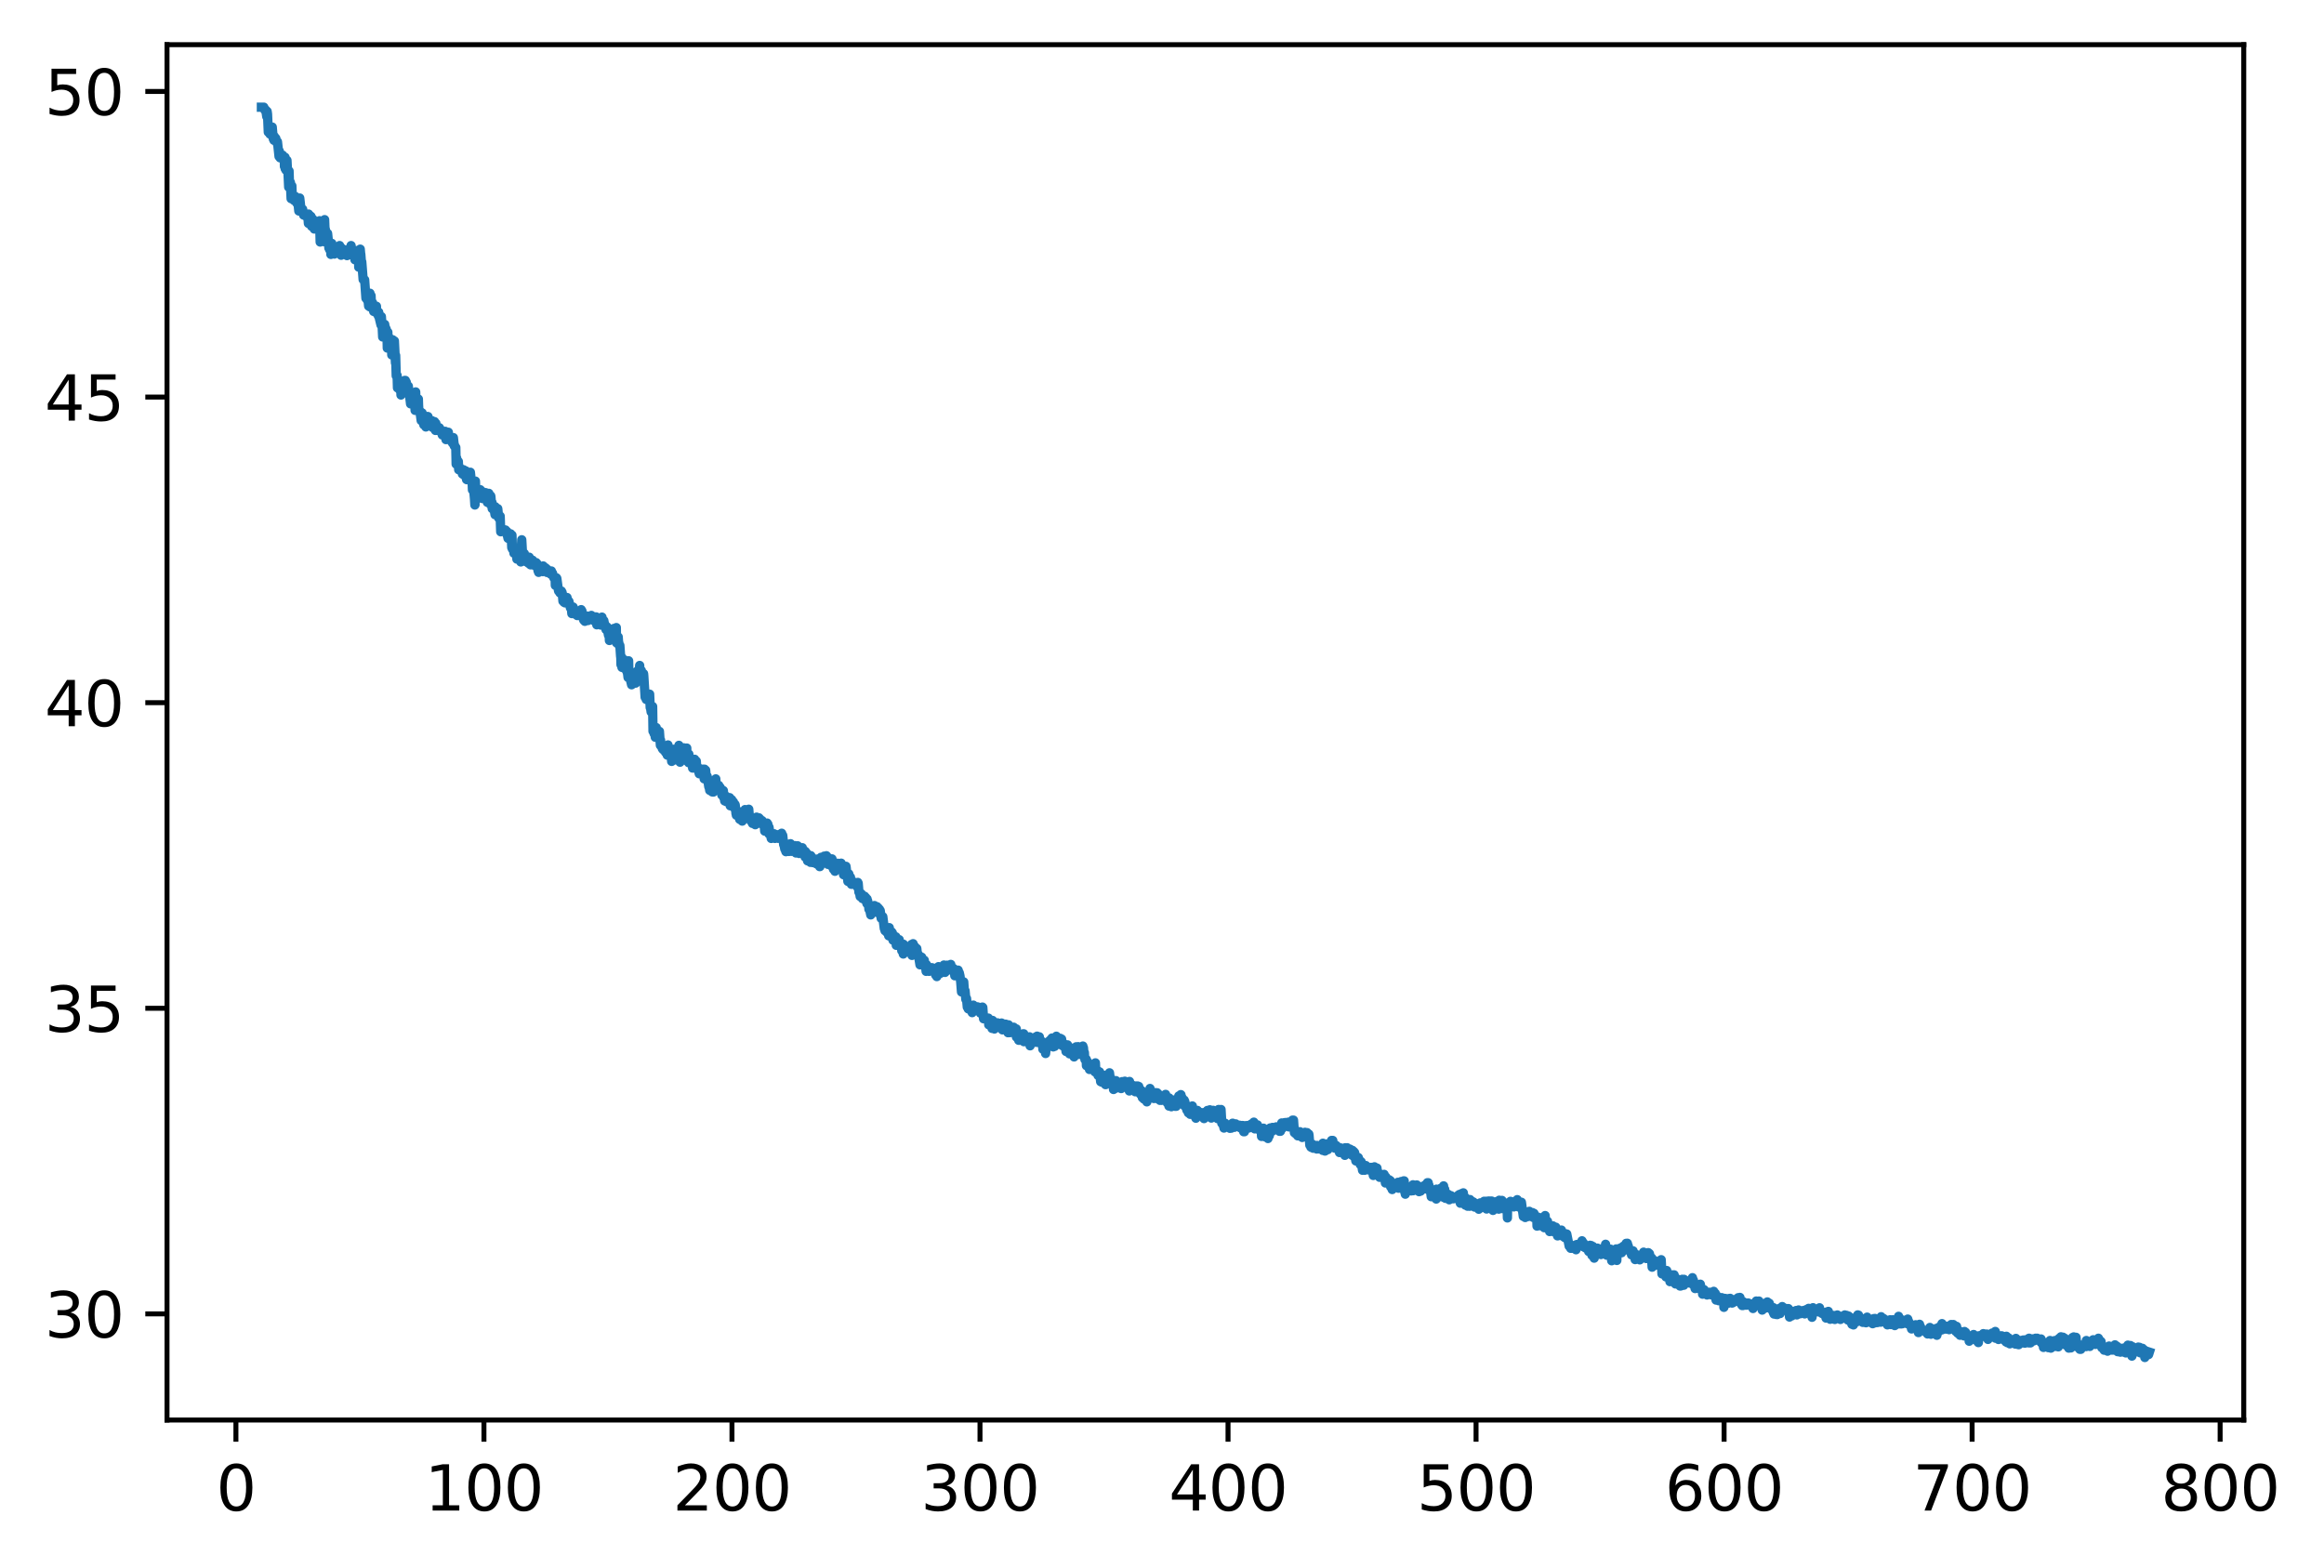 <?xml version="1.0" encoding="utf-8" standalone="no"?>
<!DOCTYPE svg PUBLIC "-//W3C//DTD SVG 1.1//EN"
  "http://www.w3.org/Graphics/SVG/1.1/DTD/svg11.dtd">
<svg xmlns:xlink="http://www.w3.org/1999/xlink" width="374.662pt" height="252.838pt" viewBox="0 0 374.662 252.838" xmlns="http://www.w3.org/2000/svg" version="1.1">
 <defs>
  <style type="text/css">*{stroke-linejoin: round; stroke-linecap: butt}</style>
 </defs>
 <g id="figure_1">
  <g id="patch_1">
   <path d="M -0 252.838 
L 374.662 252.838 
L 374.662 0 
L -0 0 
z
" style="fill: #ffffff"/>
  </g>
  <g id="axes_1">
   <g id="patch_2">
    <path d="M 26.925 228.96 
L 361.725 228.96 
L 361.725 7.2 
L 26.925 7.2 
z
" style="fill: #ffffff"/>
   </g>
   <g id="matplotlib.axis_1">
    <g id="xtick_1">
     <g id="line2d_1">
      <defs>
       <path id="med26f62a17" d="M 0 0 
L 0 3.5 
" style="stroke: #000000; stroke-width: 0.8"/>
      </defs>
      <g>
       <use xlink:href="#med26f62a17" x="38.033" y="228.96" style="stroke: #000000; stroke-width: 0.8"/>
      </g>
     </g>
     <g id="text_1">
      <!-- 0 -->
      <g transform="translate(34.852 243.558) scale(0.1 -0.1)">
       <defs>
        <path id="DejaVuSans-30" d="M 2034 4250 
Q 1547 4250 1301 3770 
Q 1056 3291 1056 2328 
Q 1056 1369 1301 889 
Q 1547 409 2034 409 
Q 2525 409 2770 889 
Q 3016 1369 3016 2328 
Q 3016 3291 2770 3770 
Q 2525 4250 2034 4250 
z
M 2034 4750 
Q 2819 4750 3233 4129 
Q 3647 3509 3647 2328 
Q 3647 1150 3233 529 
Q 2819 -91 2034 -91 
Q 1250 -91 836 529 
Q 422 1150 422 2328 
Q 422 3509 836 4129 
Q 1250 4750 2034 4750 
z
" transform="scale(0.016)"/>
       </defs>
       <use xlink:href="#DejaVuSans-30"/>
      </g>
     </g>
    </g>
    <g id="xtick_2">
     <g id="line2d_2">
      <g>
       <use xlink:href="#med26f62a17" x="78.019" y="228.96" style="stroke: #000000; stroke-width: 0.8"/>
      </g>
     </g>
     <g id="text_2">
      <!-- 100 -->
      <g transform="translate(68.475 243.558) scale(0.1 -0.1)">
       <defs>
        <path id="DejaVuSans-31" d="M 794 531 
L 1825 531 
L 1825 4091 
L 703 3866 
L 703 4441 
L 1819 4666 
L 2450 4666 
L 2450 531 
L 3481 531 
L 3481 0 
L 794 0 
L 794 531 
z
" transform="scale(0.016)"/>
       </defs>
       <use xlink:href="#DejaVuSans-31"/>
       <use xlink:href="#DejaVuSans-30" x="63.623"/>
       <use xlink:href="#DejaVuSans-30" x="127.246"/>
      </g>
     </g>
    </g>
    <g id="xtick_3">
     <g id="line2d_3">
      <g>
       <use xlink:href="#med26f62a17" x="118.004" y="228.96" style="stroke: #000000; stroke-width: 0.8"/>
      </g>
     </g>
     <g id="text_3">
      <!-- 200 -->
      <g transform="translate(108.461 243.558) scale(0.1 -0.1)">
       <defs>
        <path id="DejaVuSans-32" d="M 1228 531 
L 3431 531 
L 3431 0 
L 469 0 
L 469 531 
Q 828 903 1448 1529 
Q 2069 2156 2228 2338 
Q 2531 2678 2651 2914 
Q 2772 3150 2772 3378 
Q 2772 3750 2511 3984 
Q 2250 4219 1831 4219 
Q 1534 4219 1204 4116 
Q 875 4013 500 3803 
L 500 4441 
Q 881 4594 1212 4672 
Q 1544 4750 1819 4750 
Q 2544 4750 2975 4387 
Q 3406 4025 3406 3419 
Q 3406 3131 3298 2873 
Q 3191 2616 2906 2266 
Q 2828 2175 2409 1742 
Q 1991 1309 1228 531 
z
" transform="scale(0.016)"/>
       </defs>
       <use xlink:href="#DejaVuSans-32"/>
       <use xlink:href="#DejaVuSans-30" x="63.623"/>
       <use xlink:href="#DejaVuSans-30" x="127.246"/>
      </g>
     </g>
    </g>
    <g id="xtick_4">
     <g id="line2d_4">
      <g>
       <use xlink:href="#med26f62a17" x="157.99" y="228.96" style="stroke: #000000; stroke-width: 0.8"/>
      </g>
     </g>
     <g id="text_4">
      <!-- 300 -->
      <g transform="translate(148.446 243.558) scale(0.1 -0.1)">
       <defs>
        <path id="DejaVuSans-33" d="M 2597 2516 
Q 3050 2419 3304 2112 
Q 3559 1806 3559 1356 
Q 3559 666 3084 287 
Q 2609 -91 1734 -91 
Q 1441 -91 1130 -33 
Q 819 25 488 141 
L 488 750 
Q 750 597 1062 519 
Q 1375 441 1716 441 
Q 2309 441 2620 675 
Q 2931 909 2931 1356 
Q 2931 1769 2642 2001 
Q 2353 2234 1838 2234 
L 1294 2234 
L 1294 2753 
L 1863 2753 
Q 2328 2753 2575 2939 
Q 2822 3125 2822 3475 
Q 2822 3834 2567 4026 
Q 2313 4219 1838 4219 
Q 1578 4219 1281 4162 
Q 984 4106 628 3988 
L 628 4550 
Q 988 4650 1302 4700 
Q 1616 4750 1894 4750 
Q 2613 4750 3031 4423 
Q 3450 4097 3450 3541 
Q 3450 3153 3228 2886 
Q 3006 2619 2597 2516 
z
" transform="scale(0.016)"/>
       </defs>
       <use xlink:href="#DejaVuSans-33"/>
       <use xlink:href="#DejaVuSans-30" x="63.623"/>
       <use xlink:href="#DejaVuSans-30" x="127.246"/>
      </g>
     </g>
    </g>
    <g id="xtick_5">
     <g id="line2d_5">
      <g>
       <use xlink:href="#med26f62a17" x="197.976" y="228.96" style="stroke: #000000; stroke-width: 0.8"/>
      </g>
     </g>
     <g id="text_5">
      <!-- 400 -->
      <g transform="translate(188.432 243.558) scale(0.1 -0.1)">
       <defs>
        <path id="DejaVuSans-34" d="M 2419 4116 
L 825 1625 
L 2419 1625 
L 2419 4116 
z
M 2253 4666 
L 3047 4666 
L 3047 1625 
L 3713 1625 
L 3713 1100 
L 3047 1100 
L 3047 0 
L 2419 0 
L 2419 1100 
L 313 1100 
L 313 1709 
L 2253 4666 
z
" transform="scale(0.016)"/>
       </defs>
       <use xlink:href="#DejaVuSans-34"/>
       <use xlink:href="#DejaVuSans-30" x="63.623"/>
       <use xlink:href="#DejaVuSans-30" x="127.246"/>
      </g>
     </g>
    </g>
    <g id="xtick_6">
     <g id="line2d_6">
      <g>
       <use xlink:href="#med26f62a17" x="237.961" y="228.96" style="stroke: #000000; stroke-width: 0.8"/>
      </g>
     </g>
     <g id="text_6">
      <!-- 500 -->
      <g transform="translate(228.418 243.558) scale(0.1 -0.1)">
       <defs>
        <path id="DejaVuSans-35" d="M 691 4666 
L 3169 4666 
L 3169 4134 
L 1269 4134 
L 1269 2991 
Q 1406 3038 1543 3061 
Q 1681 3084 1819 3084 
Q 2600 3084 3056 2656 
Q 3513 2228 3513 1497 
Q 3513 744 3044 326 
Q 2575 -91 1722 -91 
Q 1428 -91 1123 -41 
Q 819 9 494 109 
L 494 744 
Q 775 591 1075 516 
Q 1375 441 1709 441 
Q 2250 441 2565 725 
Q 2881 1009 2881 1497 
Q 2881 1984 2565 2268 
Q 2250 2553 1709 2553 
Q 1456 2553 1204 2497 
Q 953 2441 691 2322 
L 691 4666 
z
" transform="scale(0.016)"/>
       </defs>
       <use xlink:href="#DejaVuSans-35"/>
       <use xlink:href="#DejaVuSans-30" x="63.623"/>
       <use xlink:href="#DejaVuSans-30" x="127.246"/>
      </g>
     </g>
    </g>
    <g id="xtick_7">
     <g id="line2d_7">
      <g>
       <use xlink:href="#med26f62a17" x="277.947" y="228.96" style="stroke: #000000; stroke-width: 0.8"/>
      </g>
     </g>
     <g id="text_7">
      <!-- 600 -->
      <g transform="translate(268.403 243.558) scale(0.1 -0.1)">
       <defs>
        <path id="DejaVuSans-36" d="M 2113 2584 
Q 1688 2584 1439 2293 
Q 1191 2003 1191 1497 
Q 1191 994 1439 701 
Q 1688 409 2113 409 
Q 2538 409 2786 701 
Q 3034 994 3034 1497 
Q 3034 2003 2786 2293 
Q 2538 2584 2113 2584 
z
M 3366 4563 
L 3366 3988 
Q 3128 4100 2886 4159 
Q 2644 4219 2406 4219 
Q 1781 4219 1451 3797 
Q 1122 3375 1075 2522 
Q 1259 2794 1537 2939 
Q 1816 3084 2150 3084 
Q 2853 3084 3261 2657 
Q 3669 2231 3669 1497 
Q 3669 778 3244 343 
Q 2819 -91 2113 -91 
Q 1303 -91 875 529 
Q 447 1150 447 2328 
Q 447 3434 972 4092 
Q 1497 4750 2381 4750 
Q 2619 4750 2861 4703 
Q 3103 4656 3366 4563 
z
" transform="scale(0.016)"/>
       </defs>
       <use xlink:href="#DejaVuSans-36"/>
       <use xlink:href="#DejaVuSans-30" x="63.623"/>
       <use xlink:href="#DejaVuSans-30" x="127.246"/>
      </g>
     </g>
    </g>
    <g id="xtick_8">
     <g id="line2d_8">
      <g>
       <use xlink:href="#med26f62a17" x="317.933" y="228.96" style="stroke: #000000; stroke-width: 0.8"/>
      </g>
     </g>
     <g id="text_8">
      <!-- 700 -->
      <g transform="translate(308.389 243.558) scale(0.1 -0.1)">
       <defs>
        <path id="DejaVuSans-37" d="M 525 4666 
L 3525 4666 
L 3525 4397 
L 1831 0 
L 1172 0 
L 2766 4134 
L 525 4134 
L 525 4666 
z
" transform="scale(0.016)"/>
       </defs>
       <use xlink:href="#DejaVuSans-37"/>
       <use xlink:href="#DejaVuSans-30" x="63.623"/>
       <use xlink:href="#DejaVuSans-30" x="127.246"/>
      </g>
     </g>
    </g>
    <g id="xtick_9">
     <g id="line2d_9">
      <g>
       <use xlink:href="#med26f62a17" x="357.918" y="228.96" style="stroke: #000000; stroke-width: 0.8"/>
      </g>
     </g>
     <g id="text_9">
      <!-- 800 -->
      <g transform="translate(348.375 243.558) scale(0.1 -0.1)">
       <defs>
        <path id="DejaVuSans-38" d="M 2034 2216 
Q 1584 2216 1326 1975 
Q 1069 1734 1069 1313 
Q 1069 891 1326 650 
Q 1584 409 2034 409 
Q 2484 409 2743 651 
Q 3003 894 3003 1313 
Q 3003 1734 2745 1975 
Q 2488 2216 2034 2216 
z
M 1403 2484 
Q 997 2584 770 2862 
Q 544 3141 544 3541 
Q 544 4100 942 4425 
Q 1341 4750 2034 4750 
Q 2731 4750 3128 4425 
Q 3525 4100 3525 3541 
Q 3525 3141 3298 2862 
Q 3072 2584 2669 2484 
Q 3125 2378 3379 2068 
Q 3634 1759 3634 1313 
Q 3634 634 3220 271 
Q 2806 -91 2034 -91 
Q 1263 -91 848 271 
Q 434 634 434 1313 
Q 434 1759 690 2068 
Q 947 2378 1403 2484 
z
M 1172 3481 
Q 1172 3119 1398 2916 
Q 1625 2713 2034 2713 
Q 2441 2713 2670 2916 
Q 2900 3119 2900 3481 
Q 2900 3844 2670 4047 
Q 2441 4250 2034 4250 
Q 1625 4250 1398 4047 
Q 1172 3844 1172 3481 
z
" transform="scale(0.016)"/>
       </defs>
       <use xlink:href="#DejaVuSans-38"/>
       <use xlink:href="#DejaVuSans-30" x="63.623"/>
       <use xlink:href="#DejaVuSans-30" x="127.246"/>
      </g>
     </g>
    </g>
   </g>
   <g id="matplotlib.axis_2">
    <g id="ytick_1">
     <g id="line2d_10">
      <defs>
       <path id="m9a5092c7d3" d="M 0 0 
L -3.5 0 
" style="stroke: #000000; stroke-width: 0.8"/>
      </defs>
      <g>
       <use xlink:href="#m9a5092c7d3" x="26.925" y="211.847" style="stroke: #000000; stroke-width: 0.8"/>
      </g>
     </g>
     <g id="text_10">
      <!-- 30 -->
      <g transform="translate(7.2 215.646) scale(0.1 -0.1)">
       <use xlink:href="#DejaVuSans-33"/>
       <use xlink:href="#DejaVuSans-30" x="63.623"/>
      </g>
     </g>
    </g>
    <g id="ytick_2">
     <g id="line2d_11">
      <g>
       <use xlink:href="#m9a5092c7d3" x="26.925" y="162.571" style="stroke: #000000; stroke-width: 0.8"/>
      </g>
     </g>
     <g id="text_11">
      <!-- 35 -->
      <g transform="translate(7.2 166.37) scale(0.1 -0.1)">
       <use xlink:href="#DejaVuSans-33"/>
       <use xlink:href="#DejaVuSans-35" x="63.623"/>
      </g>
     </g>
    </g>
    <g id="ytick_3">
     <g id="line2d_12">
      <g>
       <use xlink:href="#m9a5092c7d3" x="26.925" y="113.295" style="stroke: #000000; stroke-width: 0.8"/>
      </g>
     </g>
     <g id="text_12">
      <!-- 40 -->
      <g transform="translate(7.2 117.094) scale(0.1 -0.1)">
       <use xlink:href="#DejaVuSans-34"/>
       <use xlink:href="#DejaVuSans-30" x="63.623"/>
      </g>
     </g>
    </g>
    <g id="ytick_4">
     <g id="line2d_13">
      <g>
       <use xlink:href="#m9a5092c7d3" x="26.925" y="64.019" style="stroke: #000000; stroke-width: 0.8"/>
      </g>
     </g>
     <g id="text_13">
      <!-- 45 -->
      <g transform="translate(7.2 67.818) scale(0.1 -0.1)">
       <use xlink:href="#DejaVuSans-34"/>
       <use xlink:href="#DejaVuSans-35" x="63.623"/>
      </g>
     </g>
    </g>
    <g id="ytick_5">
     <g id="line2d_14">
      <g>
       <use xlink:href="#m9a5092c7d3" x="26.925" y="14.743" style="stroke: #000000; stroke-width: 0.8"/>
      </g>
     </g>
     <g id="text_14">
      <!-- 50 -->
      <g transform="translate(7.2 18.542) scale(0.1 -0.1)">
       <use xlink:href="#DejaVuSans-35"/>
       <use xlink:href="#DejaVuSans-30" x="63.623"/>
      </g>
     </g>
    </g>
   </g>
   <g id="line2d_15">
    <path d="M 42.143 17.28 
L 42.529 17.28 
L 42.681 17.734 
L 42.848 17.734 
L 43.005 18.798 
L 43.064 17.955 
L 43.127 18.386 
L 43.253 21.308 
L 43.313 21.136 
L 43.343 21.136 
L 43.432 20.465 
L 43.522 21.624 
L 43.551 21.133 
L 43.614 21.133 
L 43.676 21.36 
L 43.828 20.658 
L 43.858 20.658 
L 43.889 20.488 
L 44.045 22.355 
L 44.167 22.621 
L 44.225 21.994 
L 44.286 22.209 
L 44.461 22.304 
L 44.614 23.002 
L 44.644 22.794 
L 44.73 22.851 
L 44.985 25.224 
L 45.014 24.327 
L 45.073 25.224 
L 45.131 25.224 
L 45.161 25.447 
L 45.25 25.311 
L 45.341 25.224 
L 45.401 25.311 
L 45.43 25.008 
L 45.489 25.311 
L 45.519 25.311 
L 45.549 25.008 
L 45.609 25.262 
L 45.76 25.311 
L 45.794 25.311 
L 45.826 25.548 
L 45.856 26.84 
L 45.917 25.597 
L 45.948 25.352 
L 45.98 27.214 
L 46.041 25.597 
L 46.072 25.851 
L 46.104 27.429 
L 46.166 26.067 
L 46.198 26.185 
L 46.231 26.067 
L 46.262 25.851 
L 46.355 27.683 
L 46.386 27.538 
L 46.416 27.538 
L 46.54 30.17 
L 46.57 30.053 
L 46.599 27.567 
L 46.66 29.423 
L 46.721 29.897 
L 46.751 29.394 
L 46.812 29.394 
L 46.93 32.028 
L 46.991 32.028 
L 47.022 31.822 
L 47.053 29.97 
L 47.112 31.624 
L 47.233 31.909 
L 47.322 31.88 
L 47.381 32.296 
L 47.411 31.88 
L 47.5 31.779 
L 47.56 32.237 
L 47.592 31.663 
L 47.621 32.208 
L 47.709 32.384 
L 47.766 32.237 
L 47.822 32.711 
L 48.024 32.595 
L 48.174 34.019 
L 48.322 31.932 
L 48.529 33.779 
L 48.703 33.779 
L 48.793 33.744 
L 48.943 34.672 
L 49.031 34.672 
L 49.06 34.409 
L 49.148 34.555 
L 49.179 34.555 
L 49.237 34.812 
L 49.322 34.672 
L 49.396 34.672 
L 49.514 34.889 
L 49.629 34.889 
L 49.717 36.017 
L 49.745 34.516 
L 49.837 34.794 
L 49.867 34.794 
L 49.928 35.196 
L 49.959 34.794 
L 50.017 34.794 
L 50.046 35.173 
L 50.136 34.889 
L 50.226 36.48 
L 50.286 35.437 
L 50.314 35.437 
L 50.399 36.48 
L 50.429 35.32 
L 50.486 36.327 
L 50.633 36.617 
L 50.664 36.925 
L 50.725 36.672 
L 50.754 36.672 
L 50.872 36.176 
L 50.99 36.354 
L 51.14 36.354 
L 51.17 36.903 
L 51.226 36.354 
L 51.254 36.354 
L 51.284 36.045 
L 51.342 36.331 
L 51.405 36.336 
L 51.526 35.588 
L 51.616 39.022 
L 51.734 35.84 
L 51.764 37.16 
L 51.821 35.84 
L 51.851 35.84 
L 51.938 37.413 
L 51.998 36.134 
L 52.06 36.386 
L 52.091 36.386 
L 52.121 36.134 
L 52.181 38.317 
L 52.243 38.25 
L 52.273 38.976 
L 52.333 35.416 
L 52.392 36.867 
L 52.42 36.867 
L 52.453 36.979 
L 52.512 39.011 
L 52.573 38.899 
L 52.696 37.639 
L 52.813 37.639 
L 52.961 39.103 
L 53.021 39.998 
L 53.078 39.675 
L 53.11 39.471 
L 53.139 40.245 
L 53.199 39.675 
L 53.228 39.441 
L 53.284 39.675 
L 53.313 39.675 
L 53.343 41.021 
L 53.373 39.238 
L 53.404 39.441 
L 53.493 39.238 
L 53.669 40.869 
L 53.698 39.649 
L 53.755 40.761 
L 53.87 40.761 
L 53.901 40.965 
L 53.957 40.761 
L 53.988 40.761 
L 54.107 40.619 
L 54.23 40.761 
L 54.323 40.476 
L 54.353 40.761 
L 54.383 39.997 
L 54.414 39.997 
L 54.475 40.761 
L 54.534 40.729 
L 54.597 40.476 
L 54.628 40.68 
L 54.721 40.619 
L 54.751 39.593 
L 54.78 40.808 
L 54.811 40.33 
L 54.872 41.012 
L 54.934 40.951 
L 54.997 41.155 
L 55.063 39.997 
L 55.126 41.012 
L 55.216 40.533 
L 55.248 40.33 
L 55.311 40.533 
L 55.341 40.533 
L 55.403 40.33 
L 55.434 40.533 
L 55.465 40.677 
L 55.531 40.473 
L 55.566 40.473 
L 55.693 40.292 
L 55.914 40.292 
L 55.945 41.214 
L 56.008 40.407 
L 56.071 40.687 
L 56.102 40.292 
L 56.133 40.509 
L 56.226 40.543 
L 56.348 40.802 
L 56.475 40.407 
L 56.506 40.407 
L 56.537 41.079 
L 56.568 40.407 
L 56.6 39.596 
L 56.631 40.655 
L 56.661 40.655 
L 56.691 40.655 
L 56.722 41.032 
L 56.753 40.645 
L 56.783 40.77 
L 56.911 40.77 
L 56.943 41.228 
L 57.036 41.115 
L 57.097 41.115 
L 57.157 41 
L 57.186 41.049 
L 57.218 41.881 
L 57.28 40.623 
L 57.375 40.729 
L 57.406 40.403 
L 57.437 41.956 
L 57.502 41.244 
L 57.623 40.71 
L 57.654 40.844 
L 57.746 40.922 
L 57.776 41.036 
L 57.806 40.937 
L 57.834 43.078 
L 57.862 40.71 
L 57.892 42.009 
L 57.983 40.7 
L 58.012 40.866 
L 58.044 40.866 
L 58.075 40.172 
L 58.135 40.866 
L 58.167 41.006 
L 58.258 42.232 
L 58.29 42.216 
L 58.322 42.216 
L 58.543 45.076 
L 58.787 45.119 
L 58.995 48.083 
L 59.09 47.658 
L 59.121 47.658 
L 59.182 48.334 
L 59.215 47.972 
L 59.278 47.82 
L 59.431 49.351 
L 59.462 47.963 
L 59.553 48.432 
L 59.584 48.467 
L 59.613 49.477 
L 59.644 47.282 
L 59.673 48.134 
L 59.759 48.134 
L 59.82 47.673 
L 59.881 49.098 
L 59.913 48.744 
L 59.973 49.098 
L 60.004 49.098 
L 60.063 48.807 
L 60.21 50.012 
L 60.242 50.216 
L 60.304 49.924 
L 60.333 50.073 
L 60.454 49.308 
L 60.6 50.395 
L 60.687 49.379 
L 60.717 50.181 
L 60.872 50.181 
L 60.992 50.923 
L 61.054 50.341 
L 61.173 51.373 
L 61.419 52.392 
L 61.483 51.047 
L 61.542 51.905 
L 61.573 51.905 
L 61.693 54.332 
L 61.811 52.674 
L 61.873 52.385 
L 61.99 53.864 
L 62.021 52.302 
L 62.108 53.158 
L 62.14 53.253 
L 62.172 52.867 
L 62.203 53.145 
L 62.262 53.063 
L 62.348 54.689 
L 62.377 54.482 
L 62.405 54.515 
L 62.435 56.121 
L 62.497 53.566 
L 62.528 53.566 
L 62.557 55.588 
L 62.647 55.268 
L 62.677 54.32 
L 62.704 55.458 
L 62.735 55.458 
L 62.829 55.891 
L 62.857 54.986 
L 62.887 56.142 
L 62.917 56.02 
L 63.009 56.142 
L 63.04 55.356 
L 63.128 55.838 
L 63.158 57.226 
L 63.185 56.468 
L 63.312 54.785 
L 63.427 56.744 
L 63.578 54.974 
L 63.755 58.52 
L 63.786 57.304 
L 63.876 60.601 
L 63.905 60.533 
L 63.962 60.601 
L 64.022 60.533 
L 64.078 62.537 
L 64.139 62.031 
L 64.226 62.468 
L 64.316 61.398 
L 64.345 61.588 
L 64.376 61.509 
L 64.465 62.901 
L 64.494 62.468 
L 64.523 62.468 
L 64.553 61.864 
L 64.615 62.769 
L 64.644 63.692 
L 64.703 62.769 
L 64.822 62.334 
L 64.937 62.334 
L 64.966 63.143 
L 65.025 62.656 
L 65.143 61.385 
L 65.204 61.947 
L 65.235 61.34 
L 65.352 61.34 
L 65.439 61.903 
L 65.469 61.62 
L 65.499 61.62 
L 65.53 63.134 
L 65.617 62.334 
L 65.676 62.256 
L 65.768 63 
L 65.828 62.256 
L 65.945 63.566 
L 66.006 63.566 
L 66.188 65.116 
L 66.248 64.086 
L 66.309 64.477 
L 66.339 64.353 
L 66.369 64.802 
L 66.461 64.721 
L 66.553 64.806 
L 66.677 65.202 
L 66.708 65.202 
L 66.738 64.881 
L 66.829 64.96 
L 66.859 64.834 
L 66.919 66.169 
L 66.982 65.116 
L 67.013 63.193 
L 67.075 65.066 
L 67.106 64.407 
L 67.168 64.651 
L 67.292 65.06 
L 67.417 65.06 
L 67.446 64.339 
L 67.478 65.297 
L 67.534 66.359 
L 67.595 66.253 
L 67.687 66.253 
L 67.902 67.808 
L 67.962 66.574 
L 68.023 66.76 
L 68.054 66.574 
L 68.172 67.622 
L 68.233 67.622 
L 68.325 68.492 
L 68.382 68.282 
L 68.472 68.368 
L 68.596 67.972 
L 68.657 68.843 
L 68.688 67.972 
L 68.721 67.972 
L 68.753 68.423 
L 68.785 68.298 
L 68.876 67.168 
L 68.936 67.149 
L 68.967 68.561 
L 68.998 67.168 
L 69.089 68.039 
L 69.12 68.039 
L 69.152 67.896 
L 69.213 68.039 
L 69.302 68.656 
L 69.332 67.77 
L 69.362 68.699 
L 69.393 68.364 
L 69.424 68.364 
L 69.455 68.095 
L 69.547 68.232 
L 69.639 67.826 
L 69.726 68.915 
L 69.757 68.669 
L 69.816 68.669 
L 69.904 68.915 
L 70.056 67.989 
L 70.114 68.143 
L 70.205 69.403 
L 70.268 68.251 
L 70.296 69.267 
L 70.355 69.267 
L 70.445 69.394 
L 70.564 68.859 
L 70.682 68.962 
L 70.801 69.121 
L 70.829 68.962 
L 70.861 69.223 
L 70.92 69.101 
L 71.006 69.43 
L 71.066 69.393 
L 71.301 70.128 
L 71.574 70.218 
L 71.635 70.079 
L 71.664 70.341 
L 71.78 69.548 
L 71.811 69.815 
L 71.897 70.88 
L 71.927 70.465 
L 72.073 70.526 
L 72.134 70.526 
L 72.279 69.69 
L 72.396 70.656 
L 72.456 70.656 
L 72.578 70.941 
L 72.608 70.618 
L 72.674 70.88 
L 72.788 71.203 
L 72.908 71.203 
L 72.971 71.469 
L 73.092 70.562 
L 73.239 71.91 
L 73.27 71.736 
L 73.298 71.91 
L 73.417 72.142 
L 73.48 72.142 
L 73.536 74.832 
L 73.594 73.852 
L 73.622 73.852 
L 73.683 74.832 
L 73.743 74.494 
L 73.773 74.321 
L 73.802 74.586 
L 73.83 74.727 
L 73.89 74.408 
L 73.949 75.739 
L 73.981 75.739 
L 74.075 75.304 
L 74.19 75.739 
L 74.39 75.739 
L 74.549 76.424 
L 74.669 75.739 
L 74.73 75.739 
L 74.79 76.598 
L 74.853 76.226 
L 74.884 76.226 
L 74.916 76.101 
L 74.944 76.499 
L 75.004 76.1 
L 75.065 76.1 
L 75.095 75.927 
L 75.213 77.313 
L 75.24 76.479 
L 75.268 77.347 
L 75.302 77.213 
L 75.422 77.213 
L 75.598 76.328 
L 75.629 76.577 
L 75.747 77.236 
L 75.777 77.236 
L 75.833 76.145 
L 75.894 76.728 
L 75.921 77.596 
L 76.012 77.588 
L 76.043 77.463 
L 76.106 77.588 
L 76.166 78.991 
L 76.226 78.369 
L 76.258 78.084 
L 76.347 77.868 
L 76.407 79.46 
L 76.496 80.425 
L 76.556 81.425 
L 76.587 81.364 
L 76.646 77.574 
L 76.703 79.549 
L 76.73 79.549 
L 76.854 79.432 
L 76.975 79.286 
L 77.125 79.97 
L 77.155 80.165 
L 77.216 79.073 
L 77.245 79.67 
L 77.305 79.97 
L 77.426 78.96 
L 77.554 79.611 
L 77.583 79.707 
L 77.615 79.436 
L 77.706 79.436 
L 77.736 80.378 
L 77.795 79.35 
L 77.825 79.35 
L 77.919 80.059 
L 77.95 79.35 
L 78.01 79.555 
L 78.095 80.219 
L 78.125 79.821 
L 78.241 80.219 
L 78.27 80.219 
L 78.298 79.438 
L 78.359 80.059 
L 78.569 80.993 
L 78.777 79.548 
L 78.808 79.548 
L 78.956 80.248 
L 79.017 80.168 
L 79.047 80.302 
L 79.076 81.354 
L 79.108 79.952 
L 79.14 80.068 
L 79.26 81.569 
L 79.29 81.278 
L 79.319 81.011 
L 79.351 82.012 
L 79.446 81.569 
L 79.477 81.569 
L 79.596 81.888 
L 79.628 81.888 
L 79.804 82.984 
L 79.835 81.703 
L 79.924 82.12 
L 79.98 82.325 
L 80.011 82.12 
L 80.156 82.013 
L 80.246 82.013 
L 80.397 83.514 
L 80.605 83.514 
L 80.636 83.228 
L 80.722 85.739 
L 80.752 85.657 
L 80.842 85.657 
L 80.963 85.357 
L 81.083 85.563 
L 81.14 85.563 
L 81.167 85.357 
L 81.195 85.657 
L 81.225 85.657 
L 81.283 85.657 
L 81.405 85.453 
L 81.491 85.453 
L 81.669 86.064 
L 81.697 86.064 
L 81.727 85.692 
L 81.756 86.27 
L 81.786 86.27 
L 81.899 86.797 
L 82.018 86.687 
L 82.046 86.511 
L 82.107 86.687 
L 82.139 86.687 
L 82.289 86.076 
L 82.32 86.076 
L 82.383 86.282 
L 82.412 86.224 
L 82.503 88.293 
L 82.534 86.282 
L 82.594 88.499 
L 82.711 88.671 
L 82.827 88.671 
L 82.855 89.198 
L 82.916 88.671 
L 82.947 88.385 
L 82.975 88.872 
L 83.006 88.575 
L 83.035 89.285 
L 83.126 88.85 
L 83.155 89.378 
L 83.216 88.85 
L 83.275 88.85 
L 83.331 90.148 
L 83.391 89.714 
L 83.453 89.714 
L 83.573 89.543 
L 83.663 89.543 
L 83.784 90.188 
L 83.907 89.374 
L 83.959 90.607 
L 83.989 89.265 
L 84.114 87.031 
L 84.236 89.248 
L 84.529 89.248 
L 84.827 90.58 
L 84.857 90.422 
L 84.919 90.422 
L 84.983 90.573 
L 85.106 90.327 
L 85.2 90.327 
L 85.229 90.838 
L 85.289 90.702 
L 85.32 89.841 
L 85.412 90.327 
L 85.53 91.07 
L 85.559 91.07 
L 85.678 90.327 
L 85.707 90.327 
L 85.737 90.747 
L 85.798 90.327 
L 85.859 90.327 
L 85.888 90.859 
L 85.98 90.767 
L 86.07 90.767 
L 86.1 91.145 
L 86.164 90.895 
L 86.224 90.985 
L 86.349 90.715 
L 86.441 90.715 
L 86.531 91.225 
L 86.562 90.851 
L 86.594 91.422 
L 86.626 91.422 
L 86.743 92.044 
L 86.774 92.044 
L 86.838 92.286 
L 86.96 91.726 
L 86.991 91.726 
L 87.112 91.555 
L 87.266 91.555 
L 87.384 91.677 
L 87.475 91.677 
L 87.506 92.166 
L 87.537 91.555 
L 87.565 91.253 
L 87.594 91.677 
L 87.623 91.677 
L 87.712 91.555 
L 87.773 91.937 
L 87.803 91.555 
L 87.951 91.555 
L 87.982 92.103 
L 88.074 91.797 
L 88.106 91.797 
L 88.198 92.307 
L 88.228 91.797 
L 88.288 92.066 
L 88.41 92.307 
L 88.501 92.066 
L 88.533 92.199 
L 88.683 92.199 
L 88.805 92.593 
L 88.837 92.593 
L 88.892 92.066 
L 88.953 92.391 
L 89.045 92.506 
L 89.076 92.423 
L 89.164 92.747 
L 89.283 93.166 
L 89.371 93.094 
L 89.402 93.166 
L 89.495 93.166 
L 89.527 94.385 
L 89.587 93.514 
L 89.705 93.166 
L 89.768 93.261 
L 90.034 95.221 
L 90.066 95.314 
L 90.094 94.994 
L 90.156 95.314 
L 90.244 95.238 
L 90.273 95.601 
L 90.363 95.468 
L 90.477 95.468 
L 90.506 95.301 
L 90.537 95.709 
L 90.568 95.709 
L 90.598 95.468 
L 90.66 95.709 
L 90.754 96.928 
L 90.784 96.687 
L 90.847 96.687 
L 90.937 97.122 
L 90.967 96.928 
L 91.028 96.928 
L 91.085 97.206 
L 91.116 96.856 
L 91.145 97.05 
L 91.174 97.129 
L 91.296 96.856 
L 91.386 96.895 
L 91.415 96.344 
L 91.478 96.989 
L 91.598 97.183 
L 91.628 96.895 
L 91.716 96.955 
L 91.955 98.006 
L 92.015 98 
L 92.045 97.721 
L 92.103 98 
L 92.19 98.935 
L 92.305 97.88 
L 92.4 97.88 
L 92.671 98.571 
L 92.732 98.571 
L 92.852 99.103 
L 92.97 98.902 
L 93.033 98.902 
L 93.061 99.252 
L 93.122 98.778 
L 93.213 98.758 
L 93.338 99.127 
L 93.368 99.127 
L 93.516 98.547 
L 93.665 98.528 
L 93.695 98.301 
L 93.753 98.528 
L 93.811 98.494 
L 93.841 99.476 
L 93.933 99.442 
L 93.963 99.442 
L 94.049 99.845 
L 94.11 99.993 
L 94.171 99.302 
L 94.231 99.296 
L 94.287 100.182 
L 94.407 99.296 
L 94.706 99.34 
L 94.795 100.055 
L 94.824 99.699 
L 94.911 99.699 
L 94.941 99.905 
L 95.002 99.699 
L 95.092 99.699 
L 95.213 99.472 
L 95.272 99.472 
L 95.303 99.674 
L 95.334 99.229 
L 95.364 99.378 
L 95.515 99.378 
L 95.637 99.678 
L 95.668 99.678 
L 95.759 100.084 
L 95.789 99.882 
L 95.905 99.472 
L 95.967 99.472 
L 95.999 99.674 
L 96.063 99.472 
L 96.12 99.472 
L 96.21 100.741 
L 96.299 100.51 
L 96.329 100.272 
L 96.391 100.51 
L 96.454 100.51 
L 96.569 99.913 
L 96.599 100.371 
L 96.689 100.272 
L 96.865 100.272 
L 96.896 100.797 
L 96.956 100.478 
L 97.046 99.503 
L 97.105 99.862 
L 97.283 100.875 
L 97.347 100.068 
L 97.407 100.463 
L 97.438 100.463 
L 97.55 101.072 
L 97.668 101.072 
L 97.698 101.512 
L 97.729 101.007 
L 97.761 101.072 
L 97.852 101.064 
L 98.095 102.413 
L 98.184 102.413 
L 98.217 102.537 
L 98.245 103.271 
L 98.307 102.413 
L 98.359 102.348 
L 98.419 102.537 
L 98.511 101.571 
L 98.603 102.76 
L 98.696 103.128 
L 98.727 101.495 
L 98.879 102.127 
L 98.937 102.287 
L 98.968 101.332 
L 98.998 102.771 
L 99.028 102.771 
L 99.089 102.771 
L 99.21 103.118 
L 99.3 103.118 
L 99.359 101.191 
L 99.389 103.643 
L 99.448 103.118 
L 99.507 103.344 
L 99.631 103.344 
L 99.662 102.694 
L 99.722 103.551 
L 99.751 103.559 
L 99.811 104.076 
L 99.87 104.008 
L 99.931 104.076 
L 100.051 105.829 
L 100.083 106.035 
L 100.114 107.174 
L 100.143 105.829 
L 100.205 106.749 
L 100.235 106.749 
L 100.266 107.607 
L 100.294 106.246 
L 100.323 106.246 
L 100.349 106.246 
L 100.381 106.749 
L 100.472 106.452 
L 100.653 106.387 
L 100.708 107.807 
L 100.767 107.74 
L 100.826 107.695 
L 100.95 107.866 
L 100.98 107.866 
L 101.098 108.374 
L 101.129 108.211 
L 101.252 109.232 
L 101.311 109.232 
L 101.342 106.547 
L 101.4 109.07 
L 101.427 109.07 
L 101.519 109.357 
L 101.548 109.232 
L 101.823 110.412 
L 101.885 110.197 
L 102.214 110.184 
L 102.245 110.022 
L 102.336 110.095 
L 102.399 110.095 
L 102.49 110.14 
L 102.613 108.431 
L 102.64 109.727 
L 102.699 108.236 
L 102.818 108.364 
L 102.969 108.169 
L 103 108.383 
L 103.064 108.259 
L 103.124 107.295 
L 103.154 108.42 
L 103.277 108.259 
L 103.334 108.259 
L 103.392 108.114 
L 103.421 108.383 
L 103.574 108.934 
L 103.722 109.002 
L 103.753 108.628 
L 103.784 108.934 
L 104.005 112.422 
L 104.066 112.422 
L 104.187 112.781 
L 104.277 112.345 
L 104.307 112.781 
L 104.4 112.531 
L 104.431 112.587 
L 104.461 112.531 
L 104.552 112.823 
L 104.584 111.924 
L 104.731 111.924 
L 104.82 114.088 
L 104.851 113.925 
L 104.972 114.788 
L 105.214 113.912 
L 105.274 117.906 
L 105.334 117.192 
L 105.454 118.29 
L 105.548 118.014 
L 105.641 118.873 
L 105.792 117.309 
L 105.851 118.037 
L 106.002 117.764 
L 106.031 117.764 
L 106.186 118.639 
L 106.308 117.925 
L 106.463 120.17 
L 106.495 119.334 
L 106.527 120.252 
L 106.558 120.252 
L 106.621 120.3 
L 106.652 120.052 
L 106.712 120.252 
L 106.772 120.699 
L 106.799 120.252 
L 106.859 120.252 
L 106.891 120.852 
L 106.979 120.827 
L 107.072 120.827 
L 107.193 121.023 
L 107.222 121.023 
L 107.284 121.292 
L 107.314 120.575 
L 107.408 120.854 
L 107.504 121.05 
L 107.535 120.854 
L 107.564 121.752 
L 107.596 120.229 
L 107.627 121.015 
L 107.658 120.9 
L 107.687 120.114 
L 107.716 120.749 
L 107.836 121.841 
L 108.042 121.825 
L 108.071 122.021 
L 108.099 121.825 
L 108.158 121.088 
L 108.19 121.986 
L 108.22 121.986 
L 108.281 122.765 
L 108.313 121.508 
L 108.344 121.937 
L 108.374 121.165 
L 108.464 121.165 
L 108.556 121.643 
L 108.586 120.813 
L 108.644 121.388 
L 108.673 121.75 
L 108.702 121.327 
L 108.732 121.327 
L 108.823 121.206 
L 108.91 122.522 
L 109.032 122.356 
L 109.061 122.356 
L 109.211 121.099 
L 109.243 121.764 
L 109.301 121.329 
L 109.331 120.981 
L 109.362 121.625 
L 109.39 121.625 
L 109.453 120.177 
L 109.515 120.323 
L 109.633 122.893 
L 109.721 120.475 
L 109.751 121.095 
L 109.782 121.663 
L 109.871 121.476 
L 109.962 121.297 
L 109.992 121.714 
L 110.051 121.297 
L 110.142 121.29 
L 110.171 121.576 
L 110.261 120.583 
L 110.383 121.875 
L 110.507 121.335 
L 110.597 121.335 
L 110.655 122.014 
L 110.717 120.615 
L 110.745 122.698 
L 110.836 122.631 
L 110.897 122.553 
L 110.957 122.041 
L 111.022 122.979 
L 111.052 121.593 
L 111.175 122.938 
L 111.239 122.22 
L 111.269 122.83 
L 111.481 122.83 
L 111.541 122.974 
L 111.597 122.914 
L 111.628 122.914 
L 111.658 123.842 
L 111.719 122.961 
L 111.81 122.901 
L 111.87 123.17 
L 111.987 122.425 
L 112.017 123.346 
L 112.103 122.826 
L 112.192 122.812 
L 112.221 123.71 
L 112.252 122.723 
L 112.309 123.622 
L 112.457 123.622 
L 112.579 124.298 
L 112.609 124.298 
L 112.73 124.76 
L 112.849 124.025 
L 112.977 124.025 
L 113.066 124.656 
L 113.157 124.02 
L 113.186 124.342 
L 113.305 124.02 
L 113.334 124.2 
L 113.395 124.02 
L 113.459 124.02 
L 113.49 124.178 
L 113.522 125.579 
L 113.583 124.02 
L 113.701 124.456 
L 113.732 124.415 
L 113.761 124.183 
L 113.879 125.518 
L 114 125.152 
L 114.27 126.861 
L 114.327 126.861 
L 114.417 127.436 
L 114.537 126.861 
L 114.568 126.697 
L 114.601 126.861 
L 114.72 127.519 
L 114.807 127.681 
L 114.865 126.839 
L 114.896 127.707 
L 114.954 126.649 
L 114.982 126.585 
L 115.013 127.707 
L 115.07 126.585 
L 115.126 126.396 
L 115.187 126.858 
L 115.218 126.324 
L 115.278 126.787 
L 115.395 125.585 
L 115.458 126.958 
L 115.548 126.68 
L 115.872 126.63 
L 115.901 127.444 
L 115.993 127.171 
L 116.021 127.171 
L 116.113 126.977 
L 116.226 127.268 
L 116.253 127.268 
L 116.374 128.197 
L 116.464 127.462 
L 116.496 128.037 
L 116.554 127.465 
L 116.613 127.474 
L 116.706 128.673 
L 116.737 128.37 
L 116.796 128.37 
L 116.826 129.138 
L 116.919 128.896 
L 117.036 128.37 
L 117.065 129.248 
L 117.163 128.944 
L 117.224 128.749 
L 117.255 129.248 
L 117.342 128.944 
L 117.43 128.944 
L 117.461 128.622 
L 117.517 128.919 
L 117.605 128.944 
L 117.635 128.613 
L 117.695 128.944 
L 117.724 129.924 
L 117.786 128.944 
L 117.847 128.944 
L 117.878 129.21 
L 117.938 128.944 
L 117.969 128.944 
L 118.09 129.307 
L 118.236 129.307 
L 118.384 130.274 
L 118.502 129.717 
L 118.531 129.806 
L 118.649 131.171 
L 118.68 131.171 
L 118.711 131.444 
L 118.743 130.976 
L 118.8 130.781 
L 118.829 131.146 
L 118.858 131.141 
L 118.981 130.789 
L 119.096 131.648 
L 119.184 131.64 
L 119.242 132.102 
L 119.299 131.888 
L 119.331 131.524 
L 119.36 132.166 
L 119.421 131.621 
L 119.543 131.985 
L 119.573 131.985 
L 119.661 132.393 
L 119.693 131.272 
L 119.726 131.272 
L 119.845 131.58 
L 119.875 131.513 
L 119.906 131.6 
L 119.968 132.044 
L 119.998 131.683 
L 120.112 130.536 
L 120.231 131.033 
L 120.321 130.855 
L 120.411 131.417 
L 120.468 131.041 
L 120.59 131.041 
L 120.681 131.531 
L 120.711 130.479 
L 120.774 131.258 
L 120.898 131.805 
L 121.046 132.362 
L 121.135 131.787 
L 121.157 132.059 
L 121.307 132.765 
L 121.489 132.011 
L 121.613 132.011 
L 121.76 132.975 
L 121.882 131.831 
L 121.912 131.831 
L 121.971 131.756 
L 122.029 131.947 
L 122.088 131.865 
L 122.116 132.205 
L 122.173 131.865 
L 122.204 131.865 
L 122.261 132.27 
L 122.291 132.22 
L 122.351 131.865 
L 122.38 132.27 
L 122.412 132.031 
L 122.507 132.031 
L 122.625 132.777 
L 122.745 132.499 
L 122.834 132.433 
L 122.865 132.318 
L 122.926 132.902 
L 122.982 132.886 
L 123.074 132.886 
L 123.104 133.108 
L 123.132 132.733 
L 123.163 132.892 
L 123.195 132.892 
L 123.281 134.005 
L 123.345 133.75 
L 123.405 133.75 
L 123.435 133.914 
L 123.524 133.841 
L 123.677 132.711 
L 123.707 133.518 
L 123.795 132.891 
L 123.945 134.434 
L 123.976 133.38 
L 124.066 133.99 
L 124.094 133.99 
L 124.336 135.188 
L 124.424 134.512 
L 124.455 134.646 
L 124.572 134.99 
L 124.6 134.943 
L 124.695 134.99 
L 124.725 134.433 
L 124.787 134.433 
L 124.929 135.185 
L 125.049 134.579 
L 125.078 134.579 
L 125.108 134.773 
L 125.164 134.579 
L 125.194 134.579 
L 125.343 135.019 
L 125.374 135.019 
L 125.434 135.17 
L 125.555 134.773 
L 125.647 134.778 
L 125.765 134.505 
L 125.855 134.505 
L 125.886 134.705 
L 125.915 134.505 
L 126.015 134.349 
L 126.161 134.854 
L 126.192 134.708 
L 126.339 136.193 
L 126.37 136.117 
L 126.522 136.904 
L 126.582 136.961 
L 126.702 137.324 
L 126.821 136.177 
L 126.913 136.117 
L 126.943 136.484 
L 127.004 136.117 
L 127.034 136.592 
L 127.063 136.592 
L 127.176 137.285 
L 127.206 137.222 
L 127.266 136.099 
L 127.355 136.679 
L 127.412 136.679 
L 127.441 136.039 
L 127.505 137.045 
L 127.564 137.268 
L 127.627 136.331 
L 127.748 136.731 
L 127.778 136.545 
L 127.838 136.725 
L 128.051 136.725 
L 128.166 136.348 
L 128.321 137.533 
L 128.439 136.56 
L 128.563 136.543 
L 128.592 136.378 
L 128.653 136.543 
L 128.774 137.52 
L 128.834 137.614 
L 128.953 137.028 
L 128.984 137.028 
L 129.015 137.256 
L 129.048 137.03 
L 129.078 136.74 
L 129.11 137.256 
L 129.169 136.92 
L 129.285 136.92 
L 129.315 137.133 
L 129.343 136.684 
L 129.373 136.92 
L 129.404 136.92 
L 129.526 137.359 
L 129.675 137.359 
L 129.707 137.194 
L 129.736 137.453 
L 129.795 138.184 
L 129.825 137.304 
L 129.853 137.304 
L 129.881 137.844 
L 129.976 137.813 
L 130.064 137.813 
L 130.095 137.607 
L 130.188 138.802 
L 130.217 138.49 
L 130.247 138.317 
L 130.277 138.802 
L 130.306 138.304 
L 130.37 138.634 
L 130.402 138.132 
L 130.462 138.727 
L 130.527 138.634 
L 130.592 138.49 
L 130.656 139.045 
L 130.718 137.966 
L 130.78 138.077 
L 130.9 138.567 
L 130.962 138.567 
L 131.051 139.092 
L 131.111 138.402 
L 131.142 138.741 
L 131.262 139.092 
L 131.414 138.737 
L 131.479 138.737 
L 131.631 139.294 
L 131.755 138.722 
L 131.871 138.494 
L 131.902 138.58 
L 131.963 138.484 
L 132.051 139.525 
L 132.082 139.525 
L 132.111 138.957 
L 132.142 139.73 
L 132.173 139.73 
L 132.206 139.652 
L 132.329 138.319 
L 132.359 138.234 
L 132.386 138.484 
L 132.6 138.58 
L 132.658 138.226 
L 132.688 138.625 
L 132.748 138.625 
L 132.867 138.046 
L 132.899 138.207 
L 132.928 138.873 
L 133.022 138.625 
L 133.082 138.143 
L 133.112 138.831 
L 133.198 138.416 
L 133.23 137.978 
L 133.292 138.356 
L 133.44 138.356 
L 133.471 139.367 
L 133.5 138.264 
L 133.558 138.778 
L 133.831 139.481 
L 133.977 138.651 
L 134.072 138.651 
L 134.13 138.486 
L 134.251 139.868 
L 134.311 139.345 
L 134.341 139.695 
L 134.373 140.161 
L 134.401 139.563 
L 134.432 139.563 
L 134.462 139.136 
L 134.523 139.243 
L 134.61 140.484 
L 134.699 139.37 
L 134.73 139.575 
L 134.855 139.19 
L 134.914 139.19 
L 135.033 139.396 
L 135.063 139.19 
L 135.094 139.55 
L 135.123 139.55 
L 135.306 139.55 
L 135.364 140.054 
L 135.424 139.763 
L 135.575 139.763 
L 135.604 139.176 
L 135.633 140.035 
L 135.665 140.035 
L 135.727 139.982 
L 135.755 140.133 
L 135.815 139.763 
L 135.875 140.057 
L 135.961 140.057 
L 135.991 141.041 
L 136.051 140.057 
L 136.082 140.057 
L 136.207 139.892 
L 136.297 140.057 
L 136.387 139.683 
L 136.415 139.885 
L 136.534 140.97 
L 136.567 140.97 
L 136.689 142.111 
L 136.717 141.19 
L 136.81 141.243 
L 136.839 140.898 
L 136.87 141.463 
L 136.9 141.439 
L 136.989 141.439 
L 137.02 141.847 
L 137.079 141.439 
L 137.105 141.439 
L 137.252 142.58 
L 137.282 142.384 
L 137.341 142.58 
L 137.403 142.58 
L 137.555 142.278 
L 137.583 142.58 
L 137.615 142.232 
L 137.645 142.232 
L 137.675 142.232 
L 137.789 142.591 
L 137.817 142.408 
L 138.056 142.408 
L 138.205 143.003 
L 138.295 142.281 
L 138.324 142.408 
L 138.353 142.408 
L 138.47 143.856 
L 138.562 143.856 
L 138.673 144.55 
L 138.705 144.451 
L 138.797 144.451 
L 138.858 144.109 
L 138.89 144.451 
L 138.92 144.443 
L 139.037 144.882 
L 139.068 144.882 
L 139.127 144.451 
L 139.156 144.926 
L 139.274 144.882 
L 139.388 144.508 
L 139.515 144.712 
L 139.574 144.712 
L 139.605 145.306 
L 139.697 145.228 
L 139.727 145.228 
L 139.756 145.685 
L 139.785 144.953 
L 139.815 145.228 
L 139.875 145.228 
L 140.023 146.13 
L 140.052 146.13 
L 140.083 146.603 
L 140.167 146.476 
L 140.38 147.516 
L 140.502 146.65 
L 140.623 147.237 
L 140.803 146.687 
L 140.862 146.687 
L 140.978 146.011 
L 141.127 146.198 
L 141.307 146.198 
L 141.334 146.739 
L 141.398 146.198 
L 141.519 146.411 
L 141.606 146.411 
L 141.636 147.233 
L 141.725 146.88 
L 141.754 146.88 
L 141.784 146.619 
L 141.817 147.093 
L 141.847 146.832 
L 141.908 146.832 
L 142.058 148.07 
L 142.263 148.07 
L 142.322 147.808 
L 142.56 149.71 
L 142.589 149.71 
L 142.679 150.068 
L 142.792 149.628 
L 142.82 149.628 
L 142.941 150.301 
L 143.032 149.631 
L 143.063 150.105 
L 143.092 150.105 
L 143.121 149.844 
L 143.153 150.373 
L 143.181 150.373 
L 143.27 150.886 
L 143.359 149.571 
L 143.382 150.45 
L 143.504 150.524 
L 143.655 151.078 
L 143.685 151.078 
L 143.743 150.255 
L 143.865 150.431 
L 143.959 151.591 
L 143.989 151.33 
L 144.08 151.33 
L 144.108 151.555 
L 144.137 151.055 
L 144.167 151.33 
L 144.225 151.33 
L 144.341 151.458 
L 144.427 151.046 
L 144.457 151.33 
L 144.489 152.417 
L 144.582 151.877 
L 144.609 151.877 
L 144.701 151.549 
L 144.73 151.704 
L 144.939 151.786 
L 144.967 151.511 
L 144.997 151.786 
L 145.167 152.708 
L 145.35 152.708 
L 145.378 153.295 
L 145.439 152.708 
L 145.593 152.639 
L 145.623 153.823 
L 145.651 152.245 
L 145.713 153.483 
L 145.801 153.483 
L 145.919 152.877 
L 146.189 152.974 
L 146.22 152.752 
L 146.248 153.243 
L 146.281 153.34 
L 146.31 153.243 
L 146.374 153.34 
L 146.462 152.746 
L 146.582 152.755 
L 146.611 153.398 
L 146.667 153.121 
L 146.697 152.658 
L 146.756 153.121 
L 146.904 153.121 
L 146.964 152.282 
L 146.994 152.404 
L 147.023 154.047 
L 147.053 152.308 
L 147.085 152.717 
L 147.115 152.717 
L 147.204 152.158 
L 147.232 152.717 
L 147.323 152.615 
L 147.471 152.615 
L 147.655 153.555 
L 147.743 152.948 
L 147.802 152.939 
L 147.892 153.877 
L 148.042 153.877 
L 148.315 155.565 
L 148.343 155.565 
L 148.53 154.335 
L 148.589 154.335 
L 148.738 155.213 
L 148.799 155.213 
L 148.892 154.815 
L 148.921 154.941 
L 149.009 154.828 
L 149.099 155.597 
L 149.126 155.367 
L 149.157 155.367 
L 149.304 156.617 
L 149.362 155.527 
L 149.422 155.692 
L 149.452 155.709 
L 149.57 156.369 
L 149.601 156.304 
L 149.692 156.369 
L 149.781 156.617 
L 149.81 156.54 
L 150.13 156.029 
L 150.246 156.029 
L 150.306 156.398 
L 150.366 156.199 
L 150.426 156.199 
L 150.515 156.398 
L 150.64 156.13 
L 150.73 156.189 
L 150.845 157.208 
L 150.936 156.081 
L 150.966 156.66 
L 151.027 157.462 
L 151.058 156.447 
L 151.09 156.447 
L 151.21 156.081 
L 151.241 156.081 
L 151.301 155.861 
L 151.329 156.081 
L 151.388 156.081 
L 151.543 156.969 
L 151.699 156.081 
L 151.879 156.081 
L 151.91 156.794 
L 151.972 156.081 
L 152.114 156.081 
L 152.174 155.598 
L 152.204 156.272 
L 152.324 156.291 
L 152.354 156.787 
L 152.416 156.166 
L 152.473 155.973 
L 152.56 156.291 
L 152.682 155.624 
L 152.713 155.624 
L 152.89 156.404 
L 152.977 155.784 
L 153.009 155.908 
L 153.127 155.784 
L 153.217 155.784 
L 153.278 155.5 
L 153.308 155.881 
L 153.399 155.881 
L 153.514 156.397 
L 153.634 156.15 
L 153.722 156.15 
L 153.865 156.967 
L 153.897 156.967 
L 153.926 157.333 
L 153.956 156.933 
L 153.985 156.933 
L 154.042 156.933 
L 154.162 157.129 
L 154.19 157.129 
L 154.312 156.845 
L 154.342 157.025 
L 154.374 156.845 
L 154.465 156.424 
L 154.586 156.845 
L 154.645 156.845 
L 154.765 157.365 
L 154.885 158.374 
L 155.008 159.939 
L 155.126 158.472 
L 155.185 158.719 
L 155.246 158.338 
L 155.367 158.321 
L 155.494 160.138 
L 155.526 160.138 
L 155.585 159.748 
L 155.705 161.137 
L 155.732 160.991 
L 155.821 160.991 
L 155.94 162.38 
L 156.061 162.38 
L 156.092 162.662 
L 156.122 162.38 
L 156.246 162.159 
L 156.275 162.159 
L 156.338 162.38 
L 156.367 162.159 
L 156.43 162.159 
L 156.46 162.875 
L 156.52 162.159 
L 156.551 162.159 
L 156.733 163.273 
L 156.912 162.062 
L 157.033 162.721 
L 157.214 162.333 
L 157.306 162.333 
L 157.393 162.811 
L 157.512 162.333 
L 157.543 162.333 
L 157.632 162.959 
L 157.693 162.376 
L 157.756 162.715 
L 157.876 163.033 
L 157.907 162.715 
L 157.966 163.033 
L 158.027 163.033 
L 158.055 163.356 
L 158.083 163.277 
L 158.205 162.579 
L 158.264 162.579 
L 158.383 162.379 
L 158.444 162.444 
L 158.564 164.265 
L 158.594 164.265 
L 158.622 164.144 
L 158.683 164.265 
L 159.246 164.155 
L 159.34 164.155 
L 159.399 165.233 
L 159.462 164.899 
L 159.617 165.136 
L 159.871 165.098 
L 159.931 165.815 
L 159.959 165.136 
L 160.019 164.534 
L 160.049 165.233 
L 160.162 165.637 
L 160.193 165.637 
L 160.223 165.515 
L 160.254 165.811 
L 160.312 165.914 
L 160.487 165.1 
L 160.704 165.1 
L 160.735 165.678 
L 160.791 164.915 
L 160.938 165.233 
L 160.968 165.233 
L 160.998 165.013 
L 161.027 165.233 
L 161.087 165.138 
L 161.152 165.569 
L 161.184 165.569 
L 161.213 165.704 
L 161.245 165.111 
L 161.337 165.376 
L 161.458 164.952 
L 161.517 165.157 
L 161.574 165.157 
L 161.604 166.05 
L 161.691 165.734 
L 161.751 165.613 
L 161.812 165.828 
L 161.869 165.106 
L 161.93 165.762 
L 162.107 165.762 
L 162.138 165.137 
L 162.228 165.35 
L 162.351 165.35 
L 162.412 165.228 
L 162.503 166.511 
L 162.534 166.243 
L 162.563 166.243 
L 162.594 165.244 
L 162.654 165.956 
L 162.747 165.956 
L 162.775 165.736 
L 162.805 166.502 
L 162.867 165.736 
L 162.984 165.961 
L 163.014 165.736 
L 163.103 165.868 
L 163.197 165.868 
L 163.257 166.271 
L 163.286 165.664 
L 163.378 165.868 
L 163.41 165.624 
L 163.439 166.093 
L 163.47 166.093 
L 163.589 166.661 
L 163.65 166.38 
L 163.681 166.661 
L 163.71 166.661 
L 163.772 166.864 
L 163.806 166.661 
L 163.837 165.892 
L 163.868 167.214 
L 163.897 166.994 
L 164.077 166.994 
L 164.138 166.751 
L 164.233 167.733 
L 164.321 167.733 
L 164.505 166.948 
L 164.593 167.733 
L 164.624 167.221 
L 164.77 167.692 
L 164.856 167.692 
L 164.95 166.684 
L 164.981 167.388 
L 165.013 167.388 
L 165.042 166.684 
L 165.069 167.96 
L 165.098 167.96 
L 165.247 167.203 
L 165.366 167.177 
L 165.425 167.759 
L 165.485 167.356 
L 165.516 167.713 
L 165.581 167.484 
L 165.643 167.484 
L 165.675 167.279 
L 165.765 167.843 
L 165.885 167.356 
L 165.915 167.356 
L 165.975 167.175 
L 166.067 168.623 
L 166.186 167.356 
L 166.215 167.356 
L 166.334 167.722 
L 166.452 167.377 
L 166.512 167.423 
L 166.6 167.692 
L 166.63 167.556 
L 166.661 167.423 
L 166.723 167.556 
L 166.753 167.556 
L 166.81 167.355 
L 166.84 167.556 
L 166.931 167.518 
L 166.992 167.187 
L 167.021 167.679 
L 167.05 168.064 
L 167.107 167.459 
L 167.137 167.45 
L 167.2 167.068 
L 167.23 167.458 
L 167.347 167.355 
L 167.498 168.125 
L 167.527 168.125 
L 167.557 167.177 
L 167.617 167.579 
L 167.737 168.125 
L 167.89 168.125 
L 167.979 167.922 
L 168.008 168.07 
L 168.038 168.125 
L 168.066 168.095 
L 168.125 169.171 
L 168.155 168.125 
L 168.302 168.125 
L 168.36 168.584 
L 168.446 168.487 
L 168.566 169.866 
L 168.711 168.285 
L 168.803 168.285 
L 168.86 168.049 
L 168.889 168.772 
L 168.948 168.049 
L 169.007 168.049 
L 169.129 167.871 
L 169.346 167.667 
L 169.375 167.845 
L 169.468 167.79 
L 169.592 167.371 
L 169.622 167.371 
L 169.738 167.945 
L 169.766 167.724 
L 169.795 168.802 
L 169.887 168.716 
L 170.027 168.716 
L 170.059 167.793 
L 170.152 167.873 
L 170.181 167.873 
L 170.3 167.08 
L 170.359 167.747 
L 170.424 167.259 
L 170.454 167.259 
L 170.513 167.663 
L 170.574 167.532 
L 170.695 167.532 
L 170.725 168.069 
L 170.786 167.532 
L 170.906 167.636 
L 170.936 167.417 
L 171.024 167.532 
L 171.145 167.532 
L 171.234 168.575 
L 171.263 168.351 
L 171.479 168.252 
L 171.608 168.847 
L 171.794 168.847 
L 171.857 169.534 
L 171.887 168.847 
L 171.979 168.742 
L 172.007 169.251 
L 172.039 168.525 
L 172.07 168.525 
L 172.101 168.474 
L 172.221 168.747 
L 172.34 168.781 
L 172.43 169.921 
L 172.46 169.518 
L 172.705 169.518 
L 172.826 169.851 
L 172.915 169.378 
L 172.945 169.463 
L 173.065 169.488 
L 173.128 169.23 
L 173.157 170.417 
L 173.215 169.23 
L 173.246 169.23 
L 173.277 169.488 
L 173.338 169.23 
L 173.369 169.23 
L 173.491 168.783 
L 173.583 168.783 
L 173.613 169.216 
L 173.703 169.187 
L 173.822 168.762 
L 173.946 169.187 
L 174.037 170.016 
L 174.069 169.39 
L 174.098 169.39 
L 174.128 168.871 
L 174.157 169.597 
L 174.207 169.234 
L 174.33 168.786 
L 174.425 168.786 
L 174.485 168.929 
L 174.545 168.91 
L 174.575 168.663 
L 174.604 169.111 
L 174.634 168.951 
L 174.666 168.932 
L 174.784 170.233 
L 174.817 169.721 
L 174.848 170.408 
L 174.909 170.841 
L 174.97 170.79 
L 175.118 170.79 
L 175.147 171.826 
L 175.239 171.709 
L 175.302 171.143 
L 175.332 171.53 
L 175.422 171.53 
L 175.546 171.951 
L 175.607 171.951 
L 175.637 172.438 
L 175.7 172.175 
L 175.761 171.748 
L 175.819 171.872 
L 175.849 171.872 
L 175.969 171.748 
L 176.026 171.748 
L 176.058 172.119 
L 176.119 171.951 
L 176.211 171.836 
L 176.272 172.247 
L 176.328 172.004 
L 176.358 172.004 
L 176.389 171.549 
L 176.51 172.821 
L 176.568 172.821 
L 176.596 171.374 
L 176.657 172.766 
L 176.749 172.821 
L 176.839 173.043 
L 176.958 172.643 
L 177.019 173.4 
L 177.048 172.821 
L 177.11 172.821 
L 177.142 173.124 
L 177.2 172.988 
L 177.261 172.821 
L 177.443 174.407 
L 177.473 174.258 
L 177.505 174.258 
L 177.532 174.08 
L 177.591 174.258 
L 177.622 174.493 
L 177.747 173.798 
L 177.866 173.798 
L 177.895 173.354 
L 177.926 173.798 
L 178.018 174.451 
L 178.047 174.039 
L 178.075 174.039 
L 178.134 174.654 
L 178.165 173.532 
L 178.225 174.884 
L 178.256 174.884 
L 178.315 173.898 
L 178.373 174.097 
L 178.465 174.097 
L 178.498 174.551 
L 178.529 173.919 
L 178.559 174.284 
L 178.622 173.826 
L 178.681 173.993 
L 178.711 173.993 
L 178.867 172.977 
L 178.989 173.993 
L 179.019 173.97 
L 179.083 173.993 
L 179.143 174.697 
L 179.171 173.993 
L 179.201 173.993 
L 179.233 174.266 
L 179.324 174.232 
L 179.387 174.336 
L 179.516 175.667 
L 179.577 174.567 
L 179.635 175.403 
L 179.787 174.38 
L 179.846 175.484 
L 179.877 174.243 
L 179.909 174.243 
L 179.968 175.371 
L 180.028 174.776 
L 180.12 174.776 
L 180.213 174.589 
L 180.337 174.811 
L 180.367 174.811 
L 180.491 174.507 
L 180.61 174.589 
L 180.732 175.514 
L 180.762 175.514 
L 180.917 174.401 
L 181.069 175.296 
L 181.1 175.296 
L 181.218 174.685 
L 181.25 174.78 
L 181.281 174.78 
L 181.34 174.332 
L 181.37 175.213 
L 181.464 174.907 
L 181.496 174.907 
L 181.555 174.603 
L 181.587 175.286 
L 181.644 174.651 
L 181.763 174.545 
L 181.913 175.449 
L 182.034 175.166 
L 182.064 175.903 
L 182.094 174.372 
L 182.153 175.617 
L 182.28 175.166 
L 182.368 175.166 
L 182.431 175.396 
L 182.462 175.166 
L 182.548 175.238 
L 182.609 175 
L 182.732 175.649 
L 182.854 175.493 
L 182.979 175.493 
L 183.01 176.029 
L 183.07 175.6 
L 183.101 175.6 
L 183.155 175.097 
L 183.22 175.387 
L 183.282 175.387 
L 183.313 175.69 
L 183.372 175.387 
L 183.403 175.1 
L 183.46 175.387 
L 183.488 175.387 
L 183.58 175.171 
L 183.735 176.291 
L 183.764 176.291 
L 183.855 176.433 
L 183.946 176.112 
L 183.977 176.291 
L 184.007 176.291 
L 184.034 175.843 
L 184.127 175.988 
L 184.159 176.978 
L 184.25 176.443 
L 184.404 177.207 
L 184.557 176.303 
L 184.647 176.85 
L 184.676 176.295 
L 184.765 176.599 
L 184.796 176.356 
L 184.828 176.748 
L 184.889 177.661 
L 184.921 176.748 
L 185.064 176.677 
L 185.094 176.669 
L 185.125 176.405 
L 185.184 176.669 
L 185.246 176.761 
L 185.398 175.504 
L 185.518 176.225 
L 185.669 176.233 
L 185.697 176.856 
L 185.727 176.225 
L 185.758 176.225 
L 185.931 176.157 
L 185.99 176.225 
L 186.02 177.121 
L 186.081 176.42 
L 186.111 176.42 
L 186.201 176.255 
L 186.232 176.544 
L 186.292 176.174 
L 186.349 176.536 
L 186.379 176.246 
L 186.469 177.131 
L 186.556 176.201 
L 186.587 176.778 
L 186.616 176.782 
L 186.647 177.051 
L 186.68 176.889 
L 186.801 176.449 
L 186.891 177.277 
L 186.921 177.238 
L 186.977 177.238 
L 187.008 177.42 
L 187.068 177.238 
L 187.099 177.238 
L 187.193 177.358 
L 187.254 177.42 
L 187.315 176.969 
L 187.491 176.9 
L 187.58 177.151 
L 187.644 176.745 
L 187.702 176.969 
L 187.819 177.151 
L 187.88 177.151 
L 187.91 176.455 
L 187.968 177.151 
L 188.027 177.151 
L 188.058 176.969 
L 188.181 177.834 
L 188.3 176.984 
L 188.452 178.342 
L 188.483 177.03 
L 188.57 177.572 
L 188.685 178.214 
L 188.717 177.844 
L 188.778 177.992 
L 188.838 178.446 
L 188.868 177.992 
L 189.138 177.924 
L 189.26 177.361 
L 189.441 178.378 
L 189.501 178.378 
L 189.531 177.88 
L 189.591 178.378 
L 189.622 178.378 
L 189.742 177.952 
L 189.77 177.978 
L 189.835 177.978 
L 189.952 177.642 
L 190.007 177.577 
L 190.037 176.714 
L 190.096 177.229 
L 190.126 177.743 
L 190.156 177.165 
L 190.213 177.331 
L 190.299 177.642 
L 190.36 176.494 
L 190.389 176.521 
L 190.509 177.355 
L 190.537 176.942 
L 190.567 177.642 
L 190.596 177.642 
L 190.689 177.606 
L 190.719 177.414 
L 190.776 177.606 
L 190.808 177.606 
L 190.871 178.008 
L 190.903 177.374 
L 190.932 178.281 
L 190.992 177.56 
L 191.341 178.995 
L 191.522 178.987 
L 191.583 179.434 
L 191.615 178.987 
L 191.643 178.987 
L 191.673 179.39 
L 191.732 178.987 
L 191.795 178.987 
L 191.884 179.672 
L 191.912 179.434 
L 191.941 178.737 
L 192.04 178.776 
L 192.102 178.776 
L 192.162 179.293 
L 192.223 178.324 
L 192.254 179.223 
L 192.344 179.223 
L 192.43 179.403 
L 192.463 179.192 
L 192.521 179.403 
L 192.552 179.403 
L 192.703 180.117 
L 192.763 180.117 
L 192.794 180.299 
L 192.918 179.455 
L 192.977 179.705 
L 193.037 179.039 
L 193.094 179.326 
L 193.123 179.705 
L 193.211 179.439 
L 193.327 179.299 
L 193.356 179.299 
L 193.447 179.702 
L 193.478 179.674 
L 193.624 179.617 
L 193.775 179.617 
L 193.804 179.43 
L 193.836 179.721 
L 193.864 179.721 
L 193.956 179.721 
L 193.984 179.401 
L 194.045 179.721 
L 194.106 180.357 
L 194.135 180.175 
L 194.194 179.721 
L 194.225 180.08 
L 194.378 179.998 
L 194.529 179.641 
L 194.616 179.721 
L 194.649 179.048 
L 194.71 179.666 
L 194.77 179.639 
L 194.801 179.947 
L 194.861 179.639 
L 195.011 179.639 
L 195.043 178.944 
L 195.103 179.639 
L 195.219 179.639 
L 195.28 180.273 
L 195.311 179.639 
L 195.341 179.639 
L 195.4 179.937 
L 195.43 179.721 
L 195.49 179.721 
L 195.52 179.908 
L 195.58 179.026 
L 195.638 179.332 
L 195.814 179.332 
L 195.846 179.168 
L 195.939 179.269 
L 196.126 179.269 
L 196.187 179.456 
L 196.217 179.269 
L 196.247 179.269 
L 196.278 180.36 
L 196.34 179.187 
L 196.4 179.552 
L 196.432 179.269 
L 196.46 178.891 
L 196.517 179.269 
L 196.761 179.187 
L 196.848 178.895 
L 196.969 181.103 
L 197.117 181.103 
L 197.235 181.557 
L 197.294 181.557 
L 197.323 181.886 
L 197.382 181.791 
L 197.502 181.103 
L 197.622 181.557 
L 197.806 181.557 
L 197.867 181.743 
L 197.894 181.557 
L 197.925 181.557 
L 198.046 181.739 
L 198.196 181.739 
L 198.227 181.488 
L 198.257 181.573 
L 198.286 181.93 
L 198.376 181.739 
L 198.496 181.905 
L 198.705 181.106 
L 198.734 181.106 
L 198.854 181.539 
L 198.946 181.539 
L 199.007 181.765 
L 199.096 181.214 
L 199.215 181.214 
L 199.335 181.381 
L 199.957 181.452 
L 199.988 181.865 
L 200.078 181.639 
L 200.108 181.639 
L 200.23 181.48 
L 200.383 181.48 
L 200.5 182.48 
L 200.588 182.098 
L 200.617 182.48 
L 200.644 181.711 
L 200.675 181.78 
L 200.763 181.711 
L 200.794 181.711 
L 200.827 181.499 
L 200.858 182.012 
L 200.889 182.065 
L 200.948 182.012 
L 201.093 181.474 
L 201.298 181.479 
L 201.356 181.866 
L 201.414 181.785 
L 201.474 181.785 
L 201.535 181.457 
L 201.567 181.785 
L 201.597 181.785 
L 201.745 181.228 
L 201.866 181.454 
L 201.896 181.275 
L 201.985 181.291 
L 202.046 181.621 
L 202.076 181.291 
L 202.105 181.291 
L 202.135 180.933 
L 202.166 181.736 
L 202.256 181.727 
L 202.287 182.019 
L 202.349 181.736 
L 202.38 181.378 
L 202.413 181.786 
L 202.446 181.671 
L 202.598 181.868 
L 202.719 181.378 
L 202.747 181.949 
L 202.839 181.623 
L 202.931 182.148 
L 202.962 181.983 
L 203.321 182.025 
L 203.381 183.238 
L 203.408 182.539 
L 203.503 182.078 
L 203.534 182.095 
L 203.562 182.095 
L 203.655 182.417 
L 203.687 181.908 
L 203.716 182.809 
L 203.744 182.809 
L 203.776 182.692 
L 203.808 182.809 
L 203.931 183.302 
L 203.961 183.302 
L 204.052 182.645 
L 204.083 182.809 
L 204.259 182.809 
L 204.354 182.642 
L 204.416 183.572 
L 204.446 182.809 
L 204.505 182.645 
L 204.566 182.727 
L 204.628 183.125 
L 204.782 181.868 
L 204.936 182.486 
L 204.965 182.383 
L 205.055 182.418 
L 205.085 181.993 
L 205.114 182.176 
L 205.143 181.782 
L 205.175 181.782 
L 205.262 182.176 
L 205.292 181.926 
L 205.319 181.911 
L 205.35 182.01 
L 205.38 182.01 
L 205.41 182.208 
L 205.441 181.926 
L 205.472 181.926 
L 205.625 181.875 
L 205.653 181.875 
L 205.713 182.008 
L 205.745 181.693 
L 205.776 182.113 
L 205.837 181.875 
L 206.112 181.78 
L 206.143 182.216 
L 206.204 181.82 
L 206.235 181.82 
L 206.265 182.407 
L 206.325 182.011 
L 206.388 182.011 
L 206.421 182.407 
L 206.453 181.87 
L 206.484 182.178 
L 206.631 181.065 
L 206.723 181.942 
L 206.745 181.406 
L 206.775 181.406 
L 206.894 181.243 
L 206.984 181.243 
L 207.016 181.031 
L 207.046 181.571 
L 207.076 181.243 
L 207.163 181.243 
L 207.193 181.437 
L 207.222 180.993 
L 207.253 180.993 
L 207.493 181.57 
L 207.553 181.322 
L 207.614 181.49 
L 207.643 181.49 
L 207.705 180.934 
L 207.765 181.123 
L 207.793 181.703 
L 207.854 181.24 
L 207.884 181.24 
L 207.974 181.373 
L 208.004 181.037 
L 208.095 181.028 
L 208.126 181.373 
L 208.217 181.24 
L 208.25 181.24 
L 208.374 180.609 
L 208.411 181.109 
L 208.453 180.609 
L 208.531 180.609 
L 208.676 182.631 
L 208.832 182.453 
L 208.908 182.826 
L 208.94 182.514 
L 209.098 182.506 
L 209.215 183.141 
L 209.373 182.479 
L 209.567 182.479 
L 209.712 182.874 
L 209.812 183.294 
L 209.845 182.874 
L 209.905 183.294 
L 209.935 183.402 
L 210.058 182.977 
L 210.126 182.895 
L 210.39 182.569 
L 210.536 182.856 
L 210.647 182.856 
L 210.687 183.09 
L 210.719 182.623 
L 210.751 183.056 
L 210.784 182.761 
L 210.85 182.856 
L 210.997 182.856 
L 211.031 183.029 
L 211.163 184.646 
L 211.225 184.254 
L 211.258 184.646 
L 211.324 184.948 
L 211.355 184.646 
L 211.384 184.38 
L 211.415 185.011 
L 211.451 184.434 
L 211.545 184.97 
L 211.575 184.605 
L 211.611 184.509 
L 211.713 185.139 
L 211.843 184.771 
L 212.252 184.847 
L 212.282 185.264 
L 212.314 184.689 
L 212.344 184.771 
L 212.473 184.771 
L 212.541 185.251 
L 212.572 184.867 
L 212.694 184.965 
L 213.011 184.965 
L 213.045 184.649 
L 213.109 184.965 
L 213.142 184.965 
L 213.241 185.487 
L 213.272 184.33 
L 213.365 184.965 
L 213.461 184.965 
L 213.588 185.591 
L 213.619 185.591 
L 213.774 184.452 
L 213.808 184.452 
L 213.841 184.797 
L 213.901 184.452 
L 213.995 184.452 
L 214.061 185.369 
L 214.097 184.592 
L 214.223 184.452 
L 214.288 184.452 
L 214.35 184.564 
L 214.475 184.226 
L 214.54 184.226 
L 214.668 183.881 
L 214.858 183.881 
L 214.983 184.712 
L 215.106 184.712 
L 215.196 185.131 
L 215.225 184.852 
L 215.318 184.873 
L 215.347 185.077 
L 215.377 184.68 
L 215.439 184.715 
L 215.564 185.098 
L 215.687 185.098 
L 215.716 185.383 
L 215.809 185.34 
L 215.908 185.34 
L 215.941 185.833 
L 216.006 185.227 
L 216.035 185.34 
L 216.099 185.299 
L 216.128 185.084 
L 216.157 185.626 
L 216.189 185.34 
L 216.282 185.34 
L 216.373 185.177 
L 216.406 185.209 
L 216.467 185.209 
L 216.625 185.764 
L 216.75 185.683 
L 216.811 186.284 
L 216.843 185.702 
L 216.874 185.062 
L 216.967 185.383 
L 217.027 185.502 
L 217.058 185.383 
L 217.087 185.383 
L 217.148 185.808 
L 217.179 185.062 
L 217.271 185.502 
L 217.299 185.502 
L 217.329 185.383 
L 217.427 186.015 
L 217.458 185.637 
L 217.583 185.287 
L 217.644 185.287 
L 217.706 185.907 
L 217.77 185.407 
L 217.832 185.407 
L 217.988 186.273 
L 218.016 186.273 
L 218.05 185.493 
L 218.141 185.88 
L 218.234 186.445 
L 218.266 185.693 
L 218.326 186.28 
L 218.357 186.28 
L 218.389 185.844 
L 218.452 186.475 
L 218.583 187.187 
L 218.703 186.624 
L 218.766 186.528 
L 218.827 186.988 
L 218.949 186.988 
L 218.978 186.643 
L 219.041 186.988 
L 219.132 186.988 
L 219.289 187.76 
L 219.412 187.334 
L 219.448 187.334 
L 219.659 188.69 
L 219.721 188.526 
L 219.752 188.526 
L 219.781 188.659 
L 219.841 188.526 
L 219.874 188.526 
L 219.997 188.69 
L 220.155 187.929 
L 220.188 187.929 
L 220.31 188.6 
L 220.565 188.6 
L 220.627 188.635 
L 220.691 188.479 
L 220.819 188.6 
L 220.971 188.229 
L 221.247 188.229 
L 221.398 189.528 
L 221.58 188.134 
L 221.74 189.44 
L 221.834 188.679 
L 221.866 188.855 
L 221.955 189.079 
L 221.987 188.335 
L 222.017 189.494 
L 222.049 189.037 
L 222.08 188.771 
L 222.178 189.443 
L 222.208 189.434 
L 222.389 189.434 
L 222.42 189.83 
L 222.514 189.632 
L 222.576 189.727 
L 222.639 189.695 
L 222.7 189.727 
L 222.794 189.562 
L 222.917 189.727 
L 222.981 189.536 
L 223.01 189.695 
L 223.104 189.695 
L 223.133 189.35 
L 223.164 190.139 
L 223.287 190.139 
L 223.346 190.742 
L 223.378 190.54 
L 223.41 189.762 
L 223.474 190.71 
L 223.505 190.71 
L 223.626 190.112 
L 223.748 190.508 
L 223.865 190.508 
L 223.922 190.542 
L 223.954 190.223 
L 224.047 190.698 
L 224.075 190.344 
L 224.135 190.353 
L 224.195 191.367 
L 224.256 191.202 
L 224.443 191.799 
L 224.569 191.202 
L 224.686 191.46 
L 224.747 191.262 
L 224.779 191.44 
L 224.87 191.44 
L 224.991 191.284 
L 225.05 191.284 
L 225.142 190.938 
L 225.235 191.261 
L 225.357 190.637 
L 225.452 191.586 
L 225.483 190.911 
L 225.574 191.212 
L 225.722 191.212 
L 225.844 191.534 
L 225.875 190.513 
L 225.967 190.66 
L 226.003 190.66 
L 226.064 190.502 
L 226.157 191.26 
L 226.283 190.401 
L 226.374 190.401 
L 226.468 192.212 
L 226.501 191.581 
L 226.556 192.548 
L 226.588 191.872 
L 226.718 191.414 
L 226.873 191.623 
L 226.903 191.475 
L 226.935 191.411 
L 227.086 191.804 
L 227.147 191.804 
L 227.27 191.623 
L 227.426 191.623 
L 227.52 192.02 
L 227.674 191.326 
L 227.762 191.326 
L 227.795 191.033 
L 227.825 191.986 
L 227.89 191.414 
L 227.976 191.326 
L 228.098 191.518 
L 228.221 191.326 
L 228.251 191.326 
L 228.376 191.06 
L 228.408 191.06 
L 228.565 191.879 
L 228.655 191.538 
L 228.778 192.143 
L 228.809 192.057 
L 228.873 192.057 
L 228.903 191.658 
L 228.965 192.057 
L 229.023 192.057 
L 229.146 191.763 
L 229.206 191.763 
L 229.327 191.306 
L 229.448 191.381 
L 229.655 191.381 
L 229.687 191.114 
L 229.716 191.699 
L 229.747 191.699 
L 229.867 191.114 
L 230.087 191.114 
L 230.12 190.698 
L 230.181 191.114 
L 230.214 191.114 
L 230.245 190.698 
L 230.308 191.114 
L 230.371 191.114 
L 230.464 191.997 
L 230.493 191.957 
L 230.611 191.957 
L 230.735 192.953 
L 230.86 192.948 
L 230.892 192.531 
L 230.981 192.788 
L 231.014 192.788 
L 231.045 192.649 
L 231.109 192.544 
L 231.172 193.022 
L 231.202 193.022 
L 231.331 192.153 
L 231.511 192.153 
L 231.541 193.33 
L 231.573 191.738 
L 231.605 192.153 
L 231.635 192.153 
L 231.665 192.355 
L 231.695 192.133 
L 231.728 192.133 
L 231.822 191.768 
L 231.852 192.324 
L 231.934 192.235 
L 231.991 192.034 
L 232.051 191.727 
L 232.081 192.955 
L 232.112 191.919 
L 232.207 192.034 
L 232.235 191.618 
L 232.268 192.034 
L 232.33 191.657 
L 232.36 192.394 
L 232.478 191.777 
L 232.51 191.777 
L 232.602 191.696 
L 232.634 192.153 
L 232.725 191.207 
L 232.753 193.073 
L 232.846 192.94 
L 232.877 192.94 
L 232.907 191.754 
L 232.937 193.049 
L 232.967 193.049 
L 232.998 192.647 
L 233.029 193.216 
L 233.061 193.216 
L 233.09 193.216 
L 233.214 192.96 
L 233.244 192.96 
L 233.304 192.482 
L 233.335 192.802 
L 233.396 193.068 
L 233.428 192.877 
L 233.458 192.877 
L 233.49 192.59 
L 233.552 192.877 
L 233.583 192.877 
L 233.644 193.45 
L 233.676 192.877 
L 233.706 192.877 
L 233.737 192.751 
L 233.768 192.963 
L 233.797 192.963 
L 233.856 192.963 
L 233.918 192.788 
L 234.034 193.286 
L 234.065 193.153 
L 234.126 193.286 
L 234.205 193.286 
L 234.236 193.02 
L 234.298 193.286 
L 234.327 193.286 
L 234.425 193.067 
L 234.456 193.111 
L 234.631 193.111 
L 234.659 192.978 
L 234.721 193.029 
L 234.753 193.207 
L 234.813 193.029 
L 234.938 192.892 
L 235.058 192.892 
L 235.118 192.701 
L 235.149 192.892 
L 235.179 192.892 
L 235.274 192.592 
L 235.335 193.723 
L 235.366 192.842 
L 235.397 192.842 
L 235.425 194.003 
L 235.455 192.727 
L 235.488 192.727 
L 235.516 192.727 
L 235.639 192.448 
L 235.669 192.448 
L 235.73 193.862 
L 235.79 193.117 
L 235.88 193.117 
L 235.909 192.332 
L 235.97 193.638 
L 236.002 193.638 
L 236.098 193.117 
L 236.231 194.309 
L 236.263 193.117 
L 236.323 193.948 
L 236.445 193.948 
L 236.477 194.15 
L 236.535 193.948 
L 236.566 193.948 
L 236.594 194.488 
L 236.654 193.783 
L 236.769 194.233 
L 236.861 193.833 
L 236.926 194.495 
L 236.985 193.418 
L 237.051 193.512 
L 237.171 194.133 
L 237.262 194.324 
L 237.384 193.733 
L 237.416 194.243 
L 237.479 193.812 
L 237.54 193.812 
L 237.726 194.625 
L 237.755 194.515 
L 237.818 194.625 
L 237.881 194.625 
L 237.91 194.051 
L 238.001 194.351 
L 238.029 194.351 
L 238.061 194.23 
L 238.122 194.351 
L 238.181 194.351 
L 238.242 194.81 
L 238.274 194.089 
L 238.339 194.089 
L 238.401 194.974 
L 238.431 194.351 
L 238.525 194.351 
L 238.646 193.951 
L 238.734 194.748 
L 238.858 194.065 
L 238.981 194.065 
L 239.046 193.845 
L 239.075 194.065 
L 239.229 193.983 
L 239.259 193.69 
L 239.319 193.983 
L 239.381 193.983 
L 239.411 194.303 
L 239.439 193.983 
L 239.532 193.69 
L 239.563 193.772 
L 239.63 193.69 
L 239.658 194.937 
L 239.718 193.69 
L 239.837 193.69 
L 239.927 193.656 
L 239.956 193.949 
L 240.018 193.949 
L 240.049 193.649 
L 240.11 193.656 
L 240.203 194.255 
L 240.233 193.808 
L 240.327 193.656 
L 240.355 194.833 
L 240.415 193.656 
L 240.478 193.656 
L 240.541 194.833 
L 240.602 193.986 
L 240.665 193.986 
L 240.694 195.163 
L 240.755 193.909 
L 240.816 193.827 
L 240.848 194.924 
L 240.909 194.079 
L 241.002 194.079 
L 241.033 193.909 
L 241.065 194.425 
L 241.129 193.776 
L 241.249 194.355 
L 241.308 194.191 
L 241.492 194.191 
L 241.524 194.455 
L 241.554 193.971 
L 241.584 193.889 
L 241.614 194.959 
L 241.672 193.971 
L 241.701 193.523 
L 241.731 193.971 
L 241.792 194.43 
L 241.854 194.264 
L 241.887 194.264 
L 241.981 193.945 
L 242.073 194.866 
L 242.137 193.552 
L 242.166 194.368 
L 242.293 194.51 
L 242.355 194.51 
L 242.471 194.912 
L 242.738 194.912 
L 242.797 194.789 
L 242.829 194.971 
L 242.858 194.935 
L 242.89 194.551 
L 242.921 195.258 
L 242.953 195.116 
L 242.983 195.116 
L 243.015 196.377 
L 243.047 194.115 
L 243.14 193.931 
L 243.171 194.44 
L 243.262 194.115 
L 243.325 194.115 
L 243.358 193.974 
L 243.42 194.532 
L 243.483 194.291 
L 243.511 193.7 
L 243.596 194.115 
L 243.626 194.115 
L 243.688 194.267 
L 243.718 194.115 
L 243.75 194.115 
L 243.781 193.818 
L 243.81 194.267 
L 243.84 194.267 
L 243.931 194.267 
L 244.051 194.597 
L 244.268 193.708 
L 244.299 193.975 
L 244.33 193.652 
L 244.356 193.652 
L 244.385 193.652 
L 244.451 194.084 
L 244.512 193.943 
L 244.544 194.084 
L 244.604 193.431 
L 244.665 193.863 
L 244.813 194.604 
L 244.875 193.739 
L 244.909 194.465 
L 245.123 194.464 
L 245.273 193.847 
L 245.58 196.133 
L 245.705 195.832 
L 245.766 195.832 
L 245.889 196.309 
L 246.011 195.912 
L 246.137 195.912 
L 246.165 196.145 
L 246.194 195.851 
L 246.227 195.886 
L 246.313 195.886 
L 246.342 195.495 
L 246.401 196.145 
L 246.552 195.312 
L 246.583 195.454 
L 246.641 195.773 
L 246.673 195.747 
L 246.703 195.454 
L 246.79 195.605 
L 246.821 195.605 
L 246.943 195.863 
L 246.973 195.863 
L 247.004 195.989 
L 247.066 195.522 
L 247.097 195.898 
L 247.13 195.898 
L 247.191 196.308 
L 247.223 195.898 
L 247.279 196.051 
L 247.302 195.641 
L 247.424 196.308 
L 247.545 196.308 
L 247.666 196.479 
L 247.76 196.479 
L 247.79 197.696 
L 247.879 197.178 
L 247.91 196.232 
L 247.97 197.124 
L 248.089 197.573 
L 248.216 196.822 
L 248.275 197.636 
L 248.305 196.518 
L 248.642 196.518 
L 248.674 196.294 
L 248.761 196.935 
L 248.792 196.758 
L 248.948 197.95 
L 249.1 195.995 
L 249.129 197.225 
L 249.219 197.001 
L 249.253 197.001 
L 249.278 196.697 
L 249.342 197.001 
L 249.401 197.047 
L 249.455 197.001 
L 249.486 196.925 
L 249.577 198.17 
L 249.607 197.949 
L 249.767 197.949 
L 249.829 198.576 
L 249.924 198.46 
L 249.952 198.46 
L 250.105 198.164 
L 250.135 198.164 
L 250.29 198.561 
L 250.352 197.659 
L 250.411 198.17 
L 250.442 198.17 
L 250.473 198.499 
L 250.568 198.389 
L 250.63 198.389 
L 250.662 198.17 
L 250.721 198.389 
L 250.782 198.567 
L 250.814 197.87 
L 250.875 198.386 
L 250.906 198.389 
L 251.094 199.268 
L 251.126 199.268 
L 251.218 198.346 
L 251.249 198.484 
L 251.406 198.544 
L 251.471 198.965 
L 251.504 198.484 
L 251.568 198.836 
L 251.597 198.722 
L 251.72 198.334 
L 251.779 199.023 
L 251.87 198.946 
L 251.902 198.683 
L 251.963 198.864 
L 251.993 199.36 
L 252.082 199.319 
L 252.144 199.055 
L 252.175 199.319 
L 252.207 199.319 
L 252.238 199.152 
L 252.268 199.551 
L 252.301 199.411 
L 252.332 199.411 
L 252.364 198.914 
L 252.458 199.065 
L 252.488 199.411 
L 252.553 198.97 
L 252.585 198.97 
L 252.976 200.93 
L 253.068 200.85 
L 253.098 200.795 
L 253.221 201.273 
L 253.253 201.273 
L 253.378 200.798 
L 253.438 201.08 
L 253.468 201.273 
L 253.526 201.08 
L 253.558 201.08 
L 253.654 201.273 
L 253.748 201.139 
L 253.835 201.273 
L 253.952 201.095 
L 253.984 201.095 
L 254.015 200.849 
L 254.044 201.301 
L 254.074 201.506 
L 254.106 200.697 
L 254.201 200.902 
L 254.264 200.644 
L 254.325 200.849 
L 254.483 200.849 
L 254.604 200.644 
L 254.791 200.644 
L 254.853 200.77 
L 254.884 200.705 
L 254.943 200.742 
L 255.037 200.064 
L 255.098 200.751 
L 255.161 200.705 
L 255.221 200.705 
L 255.251 200.383 
L 255.283 201.035 
L 255.314 201.035 
L 255.346 200.708 
L 255.407 200.921 
L 255.534 200.982 
L 255.562 200.941 
L 255.591 201.211 
L 255.653 200.816 
L 255.868 200.856 
L 255.963 201.282 
L 255.994 200.856 
L 256.025 201.214 
L 256.117 201.787 
L 256.148 201.373 
L 256.206 201.619 
L 256.239 201.787 
L 256.332 200.787 
L 256.363 201.787 
L 256.423 201.517 
L 256.517 200.827 
L 256.64 202.4 
L 256.672 202.4 
L 256.795 200.976 
L 256.823 201.646 
L 256.916 201.496 
L 256.976 201.496 
L 257.005 202.862 
L 257.066 201.893 
L 257.127 201.893 
L 257.158 202.125 
L 257.22 201.893 
L 257.279 201.893 
L 257.343 201.276 
L 257.376 201.893 
L 257.406 201.893 
L 257.5 202.26 
L 257.53 201.247 
L 257.623 201.665 
L 257.812 201.665 
L 257.843 201.365 
L 257.873 201.903 
L 257.903 201.903 
L 258.025 201.711 
L 258.091 202.281 
L 258.12 201.762 
L 258.185 201.744 
L 258.213 201.365 
L 258.266 201.744 
L 258.388 201.744 
L 258.516 202.17 
L 258.637 201.42 
L 258.667 201.686 
L 258.725 201.42 
L 258.756 201.686 
L 258.813 202.013 
L 258.844 200.623 
L 258.938 201.349 
L 259.035 202.389 
L 259.065 201.686 
L 259.094 201.512 
L 259.124 201.866 
L 259.248 201.919 
L 259.277 202.068 
L 259.306 201.81 
L 259.337 201.81 
L 259.495 201.552 
L 259.527 201.978 
L 259.587 201.552 
L 259.617 201.552 
L 259.646 201.418 
L 259.709 202.59 
L 259.769 202.456 
L 259.8 202.456 
L 259.83 203.283 
L 259.924 202.851 
L 260.051 202.314 
L 260.082 202.66 
L 260.111 202.128 
L 260.142 202.128 
L 260.295 201.712 
L 260.327 201.712 
L 260.447 202.104 
L 260.566 201.371 
L 260.656 203.232 
L 260.684 202.304 
L 260.808 201.414 
L 260.961 201.85 
L 261.024 201.85 
L 261.086 202.084 
L 261.151 201.264 
L 261.242 201.264 
L 261.363 201.469 
L 261.393 201.469 
L 261.425 201.988 
L 261.457 201.122 
L 261.551 201.122 
L 261.613 201.594 
L 261.642 201.128 
L 261.733 200.923 
L 261.792 201.601 
L 261.855 201.522 
L 261.976 201.18 
L 262.009 201.435 
L 262.043 201.386 
L 262.102 201.484 
L 262.164 200.473 
L 262.194 201.293 
L 262.257 201.244 
L 262.349 200.459 
L 262.472 200.911 
L 262.503 200.911 
L 262.627 201.673 
L 262.657 201.673 
L 262.784 201.539 
L 262.816 201.539 
L 262.848 201.86 
L 262.936 201.797 
L 263.027 202.334 
L 263.058 201.797 
L 263.15 201.931 
L 263.18 201.931 
L 263.274 201.686 
L 263.462 202.4 
L 263.583 202.4 
L 263.614 203.093 
L 263.675 202.4 
L 263.736 202.4 
L 263.765 202.269 
L 263.83 202.4 
L 263.86 202.4 
L 263.983 202.766 
L 264.103 202.4 
L 264.259 202.438 
L 264.352 203.136 
L 264.448 202.384 
L 264.478 202.393 
L 264.508 202.438 
L 264.539 202.921 
L 264.629 202.695 
L 264.661 202.805 
L 264.815 202.155 
L 264.876 202.155 
L 264.938 202.398 
L 264.971 201.896 
L 265.032 202.398 
L 265.123 202.323 
L 265.241 202.438 
L 265.271 202.438 
L 265.393 202.921 
L 265.424 202.921 
L 265.545 202.096 
L 265.578 202.096 
L 265.699 201.976 
L 265.731 201.976 
L 265.856 202.598 
L 265.888 202.103 
L 265.918 202.144 
L 266.044 202.891 
L 266.254 202.808 
L 266.347 204.319 
L 266.378 203.627 
L 266.5 203.545 
L 266.532 203.894 
L 266.594 203.782 
L 266.721 203.241 
L 266.845 204.014 
L 266.967 203.545 
L 267.027 203.524 
L 267.089 203.869 
L 267.279 203.902 
L 267.401 203.51 
L 267.433 203.632 
L 267.462 203.51 
L 267.524 203.67 
L 267.619 203.311 
L 267.68 203.311 
L 267.806 203.112 
L 267.931 205.396 
L 268.053 205.427 
L 268.083 204.957 
L 268.143 205.34 
L 268.202 205.34 
L 268.262 205.472 
L 268.323 205.181 
L 268.482 205.181 
L 268.575 205.884 
L 268.697 204.856 
L 268.852 205.597 
L 268.882 205.368 
L 268.944 205.584 
L 268.976 205.584 
L 269.099 205.945 
L 269.131 205.584 
L 269.162 206.05 
L 269.191 206.05 
L 269.221 206.652 
L 269.252 205.69 
L 269.281 205.69 
L 269.311 205.69 
L 269.471 206.526 
L 269.616 205.553 
L 269.74 206.261 
L 269.798 205.958 
L 269.827 205.992 
L 269.888 205.553 
L 269.919 206.277 
L 269.981 205.794 
L 270.106 207.021 
L 270.201 206.456 
L 270.233 206.516 
L 270.392 206.516 
L 270.423 206.247 
L 270.455 206.933 
L 270.486 206.516 
L 270.67 206.444 
L 270.7 206.97 
L 270.729 206.348 
L 270.787 206.927 
L 270.819 206.516 
L 270.847 207.358 
L 270.94 207.358 
L 271 206.619 
L 271.032 207.276 
L 271.062 207.313 
L 271.208 206.269 
L 271.24 206.277 
L 271.269 207.231 
L 271.331 206.539 
L 271.362 206.539 
L 271.456 207.231 
L 271.486 206.277 
L 271.578 206.588 
L 271.607 206.456 
L 271.64 206.826 
L 271.734 206.799 
L 271.795 206.799 
L 271.825 206.529 
L 271.889 206.799 
L 271.952 206.799 
L 272.076 206.538 
L 272.231 206.538 
L 272.263 206.84 
L 272.351 206.621 
L 272.44 206.538 
L 272.502 206.906 
L 272.535 206.483 
L 272.566 206.483 
L 272.596 206.906 
L 272.69 206.823 
L 272.721 206.823 
L 272.845 206.011 
L 272.94 206.927 
L 272.971 206.408 
L 273.002 206.408 
L 273.122 207.342 
L 273.184 206.927 
L 273.215 207.342 
L 273.245 207.342 
L 273.276 207.764 
L 273.372 207.733 
L 273.526 207.733 
L 273.559 207.342 
L 273.618 207.467 
L 273.744 207.733 
L 273.831 207.733 
L 273.892 207.242 
L 273.921 207.733 
L 273.953 207.733 
L 274.012 207.212 
L 274.077 207.342 
L 274.109 207.059 
L 274.173 207.342 
L 274.327 208.045 
L 274.453 208.045 
L 274.486 208.674 
L 274.577 208.303 
L 274.702 207.999 
L 274.734 207.956 
L 274.764 208.367 
L 274.856 208.151 
L 274.975 208.367 
L 275.07 208.367 
L 275.199 208.8 
L 275.291 208.367 
L 275.417 208.728 
L 275.449 208.728 
L 275.57 208.367 
L 275.631 208.367 
L 275.758 208.685 
L 275.818 208.685 
L 275.938 208.8 
L 275.969 208.728 
L 276.058 208.8 
L 276.243 208.694 
L 276.276 208.213 
L 276.338 208.845 
L 276.369 208.845 
L 276.493 208.528 
L 276.525 208.528 
L 276.652 209.62 
L 276.744 208.951 
L 276.774 209.384 
L 276.806 208.948 
L 276.837 209.55 
L 276.901 209.147 
L 277.063 209.722 
L 277.343 209.722 
L 277.516 209.227 
L 277.547 209.227 
L 277.644 209.674 
L 277.767 209.426 
L 277.794 209.426 
L 277.887 209.328 
L 277.917 210.793 
L 278.042 209.439 
L 278.159 209.361 
L 278.189 209.765 
L 278.28 209.741 
L 278.41 209.741 
L 278.441 209.445 
L 278.469 209.741 
L 278.585 210.132 
L 278.614 210.132 
L 278.744 209.369 
L 278.898 210.057 
L 278.927 209.344 
L 279.019 209.64 
L 279.208 209.741 
L 279.237 210.102 
L 279.267 209.64 
L 279.328 209.956 
L 279.358 210.057 
L 279.481 209.611 
L 279.728 209.611 
L 279.791 209.846 
L 279.823 209.51 
L 279.852 209.51 
L 279.945 209.774 
L 280.068 209.352 
L 280.163 209.352 
L 280.22 209.236 
L 280.251 209.357 
L 280.343 209.495 
L 280.407 209.243 
L 280.499 209.193 
L 280.532 209.725 
L 280.563 209.445 
L 280.626 209.725 
L 280.749 210.338 
L 280.782 210.338 
L 280.812 209.977 
L 280.877 210.505 
L 280.908 210.144 
L 280.973 210.505 
L 281.005 210.144 
L 281.037 209.892 
L 281.099 210.144 
L 281.372 210.144 
L 281.404 210.44 
L 281.432 210.097 
L 281.462 210.097 
L 281.528 210.144 
L 281.623 210.443 
L 281.777 210.094 
L 281.839 210.094 
L 281.957 210.276 
L 282.129 210.204 
L 282.175 210.413 
L 282.269 210.345 
L 282.328 210.276 
L 282.391 210.572 
L 282.424 210.276 
L 282.484 210.276 
L 282.61 210.98 
L 283.015 210.103 
L 283.074 210.545 
L 283.106 210.075 
L 283.136 209.777 
L 283.2 210.075 
L 283.23 210.367 
L 283.291 210.075 
L 283.353 210.075 
L 283.384 210.495 
L 283.474 210.214 
L 283.535 210.295 
L 283.568 209.782 
L 283.626 210.393 
L 283.655 210.075 
L 283.717 210.519 
L 283.775 210.204 
L 283.995 210.224 
L 284.089 211.237 
L 284.241 211.069 
L 284.271 211.069 
L 284.396 210.458 
L 284.428 210.985 
L 284.491 210.458 
L 284.583 210.395 
L 284.706 210.067 
L 284.766 210.168 
L 284.86 210.862 
L 284.923 209.922 
L 284.984 210.23 
L 285.168 210.187 
L 285.231 210.13 
L 285.352 210.913 
L 285.411 210.621 
L 285.445 210.88 
L 285.569 210.801 
L 285.659 211.069 
L 285.688 211.06 
L 285.718 211.069 
L 285.75 211.355 
L 285.783 210.804 
L 285.81 210.804 
L 285.903 211.683 
L 285.934 211.357 
L 285.964 210.888 
L 285.994 211.876 
L 286.023 211.876 
L 286.147 211.646 
L 286.179 211.646 
L 286.301 211.938 
L 286.364 211.384 
L 286.394 211.794 
L 286.485 211.794 
L 286.515 211.961 
L 286.578 211.794 
L 286.73 211.397 
L 286.792 211.397 
L 286.822 210.986 
L 286.855 211.794 
L 286.887 211.541 
L 286.918 211.541 
L 286.984 211.794 
L 287.081 210.986 
L 287.111 211.165 
L 287.143 211.397 
L 287.17 210.986 
L 287.29 210.986 
L 287.321 210.671 
L 287.379 211.134 
L 287.477 211.096 
L 287.507 210.917 
L 287.567 211.096 
L 287.69 211.096 
L 287.721 211.265 
L 287.812 211.167 
L 287.841 211.167 
L 287.872 210.96 
L 287.936 211.133 
L 288.247 211.065 
L 288.308 210.994 
L 288.463 211.623 
L 288.494 212.359 
L 288.555 211.642 
L 288.619 211.691 
L 288.65 212.249 
L 288.711 211.973 
L 288.74 211.777 
L 288.769 211.973 
L 288.802 212.183 
L 288.869 212.165 
L 288.995 211.436 
L 289.027 211.602 
L 289.089 211.466 
L 289.148 211.466 
L 289.273 211.602 
L 289.338 211.602 
L 289.399 211.769 
L 289.461 211.466 
L 289.522 211.898 
L 289.554 211.309 
L 289.584 211.309 
L 289.678 212.013 
L 289.708 211.334 
L 289.802 211.605 
L 289.894 211.822 
L 289.958 211.218 
L 290.021 211.602 
L 290.146 211.602 
L 290.206 211.833 
L 290.239 211.47 
L 290.334 211.356 
L 290.425 211.602 
L 290.457 211.423 
L 290.611 211.694 
L 290.704 211.313 
L 290.734 211.463 
L 290.827 211.463 
L 290.857 211.284 
L 290.916 211.463 
L 290.948 211.854 
L 291.009 211.463 
L 291.1 211.463 
L 291.132 211.637 
L 291.224 211.145 
L 291.255 211.319 
L 291.317 211.145 
L 291.381 211.552 
L 291.412 211.124 
L 291.509 211.283 
L 291.574 210.957 
L 291.608 211.226 
L 291.7 211.45 
L 291.73 211.292 
L 291.762 211.292 
L 291.794 211.126 
L 291.854 211.292 
L 291.916 211.393 
L 291.946 211.521 
L 291.977 211.311 
L 292.006 211.311 
L 292.034 210.986 
L 292.063 211.341 
L 292.124 212.397 
L 292.247 210.986 
L 292.279 210.854 
L 292.31 210.986 
L 292.429 211.311 
L 292.615 211.311 
L 292.645 211.478 
L 292.678 211.129 
L 292.709 211.304 
L 292.742 211.311 
L 292.772 211.166 
L 292.832 211.311 
L 292.984 211.511 
L 293.109 211.21 
L 293.27 211.21 
L 293.333 210.866 
L 293.364 211.21 
L 293.492 211.621 
L 293.522 211.448 
L 293.584 211.621 
L 293.645 211.621 
L 293.769 211.793 
L 293.984 211.793 
L 294.017 211.614 
L 294.074 211.776 
L 294.139 211.793 
L 294.17 211.695 
L 294.202 212.11 
L 294.294 212.055 
L 294.355 211.877 
L 294.385 212.526 
L 294.473 212.055 
L 294.505 211.536 
L 294.567 211.614 
L 294.694 212.061 
L 294.754 211.447 
L 294.812 211.964 
L 294.843 211.964 
L 294.964 212.309 
L 295.023 212.309 
L 295.053 212.716 
L 295.113 212.309 
L 295.237 212.309 
L 295.268 212.647 
L 295.33 212.41 
L 295.546 212.41 
L 295.607 212.104 
L 295.638 212.704 
L 295.702 212.41 
L 295.734 212.41 
L 295.796 212.748 
L 295.861 212.63 
L 295.954 212.63 
L 296.049 212.315 
L 296.079 212.41 
L 296.174 212.41 
L 296.206 212.022 
L 296.268 212.41 
L 296.424 212.18 
L 296.638 212.656 
L 296.7 212.744 
L 296.825 212.241 
L 296.949 212.339 
L 297.011 212.283 
L 297.041 212.473 
L 297.066 212.207 
L 297.133 212.375 
L 297.287 212.375 
L 297.349 212.542 
L 297.409 212.019 
L 297.469 212.338 
L 297.533 212.333 
L 297.596 212.542 
L 297.66 212.507 
L 297.689 212.085 
L 297.719 212.542 
L 297.752 212.542 
L 297.873 212.638 
L 297.902 212.838 
L 298.023 212.201 
L 298.118 212.931 
L 298.151 212.727 
L 298.215 212.727 
L 298.336 213.118 
L 298.488 213.118 
L 298.554 213.525 
L 298.583 212.524 
L 298.645 213.189 
L 298.77 213.118 
L 298.801 213.628 
L 298.863 213.118 
L 299.34 213.118 
L 299.496 212.011 
L 299.559 212.779 
L 299.591 212.053 
L 299.619 212.053 
L 299.747 212.881 
L 299.873 212.634 
L 299.903 212.946 
L 299.933 212.554 
L 299.994 212.779 
L 300.025 212.779 
L 300.147 212.628 
L 300.178 212.946 
L 300.24 212.92 
L 300.27 212.621 
L 300.302 213.215 
L 300.394 213.147 
L 300.424 212.946 
L 300.456 213.215 
L 300.487 213.215 
L 300.519 213.215 
L 300.674 212.721 
L 300.795 212.721 
L 300.826 213.279 
L 300.918 213.128 
L 301.007 212.375 
L 301.071 212.941 
L 301.101 212.941 
L 301.131 212.727 
L 301.194 212.941 
L 301.224 213.172 
L 301.256 212.863 
L 301.287 212.863 
L 301.38 212.941 
L 301.41 213.014 
L 301.441 212.863 
L 301.624 212.863 
L 301.718 213.023 
L 301.776 212.874 
L 301.807 213.023 
L 301.902 213.431 
L 301.965 213.373 
L 302.089 212.604 
L 302.241 213.306 
L 302.271 212.588 
L 302.338 212.88 
L 302.401 212.88 
L 302.56 213.245 
L 302.677 213.245 
L 302.801 213.096 
L 302.864 213.143 
L 302.987 212.857 
L 303.049 212.857 
L 303.077 213.073 
L 303.14 212.824 
L 303.169 212.857 
L 303.199 213.187 
L 303.231 212.38 
L 303.263 212.307 
L 303.326 213.12 
L 303.386 212.857 
L 303.572 212.857 
L 303.602 213.12 
L 303.634 212.857 
L 303.664 212.596 
L 303.724 212.857 
L 303.755 212.857 
L 303.877 213.061 
L 303.908 213.061 
L 303.969 212.802 
L 303.999 213.061 
L 304.118 213.061 
L 304.181 213.191 
L 304.213 213.096 
L 304.245 213.096 
L 304.275 213.617 
L 304.335 212.895 
L 304.367 213.191 
L 304.462 213.061 
L 304.493 213.061 
L 304.556 213.457 
L 304.619 213.327 
L 304.706 213.321 
L 304.737 212.796 
L 304.797 213.321 
L 304.826 213.57 
L 304.857 213.061 
L 304.889 213.061 
L 305.01 213.327 
L 305.164 212.8 
L 305.345 213.469 
L 305.372 212.917 
L 305.433 213.036 
L 305.464 213.734 
L 305.527 213.123 
L 305.65 213.469 
L 305.77 212.899 
L 305.888 213.306 
L 305.954 213.306 
L 306.078 212.242 
L 306.142 213.469 
L 306.204 213.264 
L 306.326 213.045 
L 306.36 213.045 
L 306.392 212.832 
L 306.426 213.055 
L 306.486 213.469 
L 306.517 213.036 
L 306.645 213.036 
L 306.675 213.444 
L 306.705 212.832 
L 306.736 212.892 
L 307.092 213.001 
L 307.216 213.261 
L 307.281 213.261 
L 307.308 213.094 
L 307.34 213.374 
L 307.368 213.374 
L 307.4 213.374 
L 307.492 213.439 
L 307.554 212.686 
L 307.674 213.083 
L 307.706 213.083 
L 307.92 213.623 
L 307.981 213.481 
L 308.013 213.718 
L 308.046 213.718 
L 308.171 214.275 
L 308.234 213.828 
L 308.3 214.134 
L 308.611 214.078 
L 308.703 213.879 
L 308.801 214.078 
L 308.833 213.6 
L 308.897 214.256 
L 309.02 214.078 
L 309.115 214.078 
L 309.272 214.859 
L 309.304 214.859 
L 309.456 213.528 
L 309.518 214.617 
L 309.58 213.92 
L 309.612 213.92 
L 309.735 214.486 
L 310.333 214.526 
L 310.392 214.725 
L 310.45 214.654 
L 310.477 214.654 
L 310.631 214.938 
L 310.752 215.085 
L 310.819 214.62 
L 310.882 214.789 
L 310.978 214.789 
L 311.034 215.027 
L 311.067 214.789 
L 311.095 214.789 
L 311.127 214.036 
L 311.191 214.789 
L 311.223 214.789 
L 311.29 215.133 
L 311.322 214.789 
L 311.385 214.789 
L 311.418 214.262 
L 311.48 214.789 
L 311.664 214.789 
L 311.727 214.53 
L 311.758 214.789 
L 311.969 214.702 
L 312.03 214.231 
L 312.062 214.536 
L 312.093 214.536 
L 312.25 215.298 
L 312.37 214.119 
L 312.559 214.182 
L 312.589 214.669 
L 312.621 213.978 
L 312.65 214.182 
L 312.679 214.182 
L 312.8 214.038 
L 312.889 214.038 
L 313.077 213.419 
L 313.108 214.413 
L 313.2 214.038 
L 313.231 214.038 
L 313.262 214.254 
L 313.29 213.834 
L 313.633 213.834 
L 313.727 214.304 
L 313.759 213.834 
L 313.852 214.038 
L 314.011 213.996 
L 314.072 213.947 
L 314.133 214.151 
L 314.193 214.151 
L 314.224 214.392 
L 314.285 214.242 
L 314.413 213.834 
L 314.536 213.834 
L 314.564 213.564 
L 314.596 214.005 
L 314.625 214.005 
L 314.778 214.005 
L 314.9 213.565 
L 315.084 214.342 
L 315.211 214.342 
L 315.242 214.055 
L 315.272 214.274 
L 315.303 214.672 
L 315.363 214.505 
L 315.426 213.858 
L 315.458 214.594 
L 315.551 214.526 
L 315.612 214.958 
L 315.644 214.594 
L 315.676 214.594 
L 315.799 215.027 
L 315.861 214.594 
L 315.892 215.027 
L 315.956 215.027 
L 315.987 215.296 
L 316.047 215.027 
L 316.11 214.966 
L 316.226 214.859 
L 316.549 214.859 
L 316.642 215.404 
L 316.705 214.687 
L 316.765 214.817 
L 316.879 214.817 
L 317.005 215.362 
L 317.097 215.362 
L 317.155 215.233 
L 317.185 215.362 
L 317.431 215.394 
L 317.462 216.255 
L 317.524 216.056 
L 317.585 215.608 
L 317.617 216.027 
L 317.648 216.094 
L 317.802 215.624 
L 317.866 215.608 
L 317.925 215.949 
L 318.021 215.32 
L 318.052 215.949 
L 318.111 215.475 
L 318.173 215.175 
L 318.205 215.608 
L 318.485 215.608 
L 318.578 215.44 
L 318.728 216.155 
L 318.792 215.544 
L 318.824 216.334 
L 318.913 216.334 
L 318.943 216.476 
L 319.03 215.381 
L 319.061 215.619 
L 319.091 215.619 
L 319.213 215.35 
L 319.307 215.619 
L 319.434 215.302 
L 319.623 215.302 
L 319.741 215.033 
L 319.868 215.302 
L 319.993 215.098 
L 320.057 215.098 
L 320.182 215.477 
L 320.304 215.104 
L 320.493 215.963 
L 320.618 215.438 
L 320.895 215.438 
L 321.052 215.253 
L 321.083 215.348 
L 321.113 215.253 
L 321.144 214.951 
L 321.236 215.114 
L 321.417 215.023 
L 321.448 214.845 
L 321.509 215.023 
L 321.573 214.877 
L 321.635 215.114 
L 321.667 214.681 
L 321.697 215.771 
L 321.845 215.771 
L 321.909 215.558 
L 321.94 215.771 
L 322.029 215.771 
L 322.06 215.502 
L 322.157 215.627 
L 322.189 215.975 
L 322.219 215.48 
L 322.25 215.702 
L 322.28 215.48 
L 322.311 215.771 
L 322.344 215.771 
L 322.374 215.771 
L 322.503 215.383 
L 322.695 215.383 
L 322.758 215.771 
L 322.786 215.575 
L 322.906 215.459 
L 323.09 216.071 
L 323.212 216.071 
L 323.309 215.736 
L 323.337 215.873 
L 323.396 216.371 
L 323.429 215.914 
L 323.461 215.459 
L 323.493 215.955 
L 323.523 215.955 
L 323.557 216.132 
L 323.587 215.613 
L 323.617 216.493 
L 323.68 215.84 
L 323.774 216.078 
L 323.803 215.717 
L 323.861 216.192 
L 323.952 216.192 
L 324.011 216.679 
L 324.041 216.136 
L 324.195 216.192 
L 324.254 216.458 
L 324.314 216.329 
L 324.346 216.329 
L 324.471 216.567 
L 324.503 216.567 
L 324.593 216.233 
L 324.626 216.358 
L 324.656 216.358 
L 324.719 216.164 
L 324.783 216.233 
L 324.875 216.233 
L 324.904 216.72 
L 324.964 216.233 
L 324.994 215.801 
L 325.023 216.318 
L 325.054 216.233 
L 325.234 216.233 
L 325.291 216.777 
L 325.32 216.329 
L 325.412 216.329 
L 325.442 216.816 
L 325.534 216.533 
L 325.566 216.533 
L 325.598 216.133 
L 325.657 216.533 
L 325.909 216.533 
L 326.034 216.193 
L 326.126 216.533 
L 326.16 216.06 
L 326.224 216.329 
L 326.288 216.329 
L 326.41 216.042 
L 326.439 216.571 
L 326.501 216.042 
L 326.683 216.042 
L 326.715 216.504 
L 326.776 216.042 
L 326.959 216.042 
L 327.053 215.804 
L 327.085 216.528 
L 327.118 215.772 
L 327.183 216.528 
L 327.276 215.968 
L 327.307 216.164 
L 327.337 216.528 
L 327.401 216.042 
L 327.523 216.042 
L 327.553 215.879 
L 327.584 216.148 
L 327.615 216.148 
L 327.646 216.148 
L 327.706 215.879 
L 327.767 216.042 
L 327.796 216.042 
L 327.826 216.218 
L 327.891 216.042 
L 328.142 216.042 
L 328.173 215.772 
L 328.234 216.042 
L 328.264 216.084 
L 328.297 216.042 
L 328.421 215.773 
L 328.516 216.042 
L 328.545 215.997 
L 328.734 216.042 
L 328.856 216.161 
L 329.011 216.161 
L 329.041 215.892 
L 329.069 216.49 
L 329.378 216.49 
L 329.44 217.255 
L 329.471 216.49 
L 329.502 216.499 
L 329.625 216.828 
L 329.893 216.742 
L 329.925 216.482 
L 329.986 216.742 
L 330.132 216.761 
L 330.224 217.293 
L 330.255 216.461 
L 330.319 216.894 
L 330.439 216.894 
L 330.5 216.141 
L 330.534 216.894 
L 330.566 216.894 
L 330.627 217.372 
L 330.655 216.656 
L 330.684 216.656 
L 330.716 217.319 
L 330.778 216.656 
L 330.859 216.656 
L 330.921 216.224 
L 330.95 216.656 
L 331.105 216.656 
L 331.295 216.141 
L 331.327 216.141 
L 331.484 217.098 
L 331.515 217.098 
L 331.641 216.698 
L 331.737 216.698 
L 331.826 217.166 
L 331.977 215.782 
L 332.161 215.782 
L 332.19 215.987 
L 332.22 215.782 
L 332.25 215.545 
L 332.28 216.106 
L 332.31 215.782 
L 332.433 215.782 
L 332.495 215.654 
L 332.525 216.285 
L 332.588 215.61 
L 332.743 216.732 
L 332.868 215.782 
L 332.991 216.732 
L 333.051 216.732 
L 333.082 216.909 
L 333.145 216.732 
L 333.297 216.732 
L 333.39 216.463 
L 333.515 217.369 
L 333.546 216.721 
L 333.576 216.721 
L 333.67 216.194 
L 333.701 216.368 
L 333.731 216.157 
L 333.855 217.335 
L 333.886 216.157 
L 333.979 216.426 
L 334.039 216.904 
L 334.132 215.651 
L 334.161 215.651 
L 334.285 215.776 
L 334.315 215.562 
L 334.343 215.776 
L 334.466 216.052 
L 334.502 216.052 
L 334.53 216.695 
L 334.592 216.6 
L 334.683 215.623 
L 334.808 217.145 
L 334.966 217.145 
L 335.087 216.784 
L 335.303 217.561 
L 335.459 217.561 
L 335.489 216.876 
L 335.582 217.029 
L 336.319 217.12 
L 336.35 216.143 
L 336.442 216.462 
L 336.473 216.721 
L 336.503 216.392 
L 336.533 216.518 
L 336.562 216.518 
L 336.691 216.837 
L 336.724 216.837 
L 336.847 216.606 
L 336.908 217.096 
L 336.975 216.826 
L 337.035 216.826 
L 337.16 216.698 
L 337.315 216.698 
L 337.443 216.022 
L 337.532 216.497 
L 337.561 216.206 
L 337.651 216.206 
L 337.776 216.767 
L 337.838 216.767 
L 337.927 216.206 
L 337.957 216.284 
L 338.077 216.206 
L 338.141 216.206 
L 338.171 215.937 
L 338.204 216.206 
L 338.234 216.622 
L 338.263 216.206 
L 338.294 215.775 
L 338.39 215.946 
L 338.544 216.475 
L 338.598 216.475 
L 338.631 216.691 
L 338.661 216.475 
L 338.72 216.302 
L 338.844 217.304 
L 338.935 217.304 
L 338.964 217.189 
L 339.025 217.304 
L 339.186 217.304 
L 339.219 217.703 
L 339.28 217.304 
L 339.403 217.304 
L 339.435 217.703 
L 339.498 217.304 
L 339.65 217.304 
L 339.768 217.863 
L 339.889 217.304 
L 339.979 217.304 
L 340.01 217.035 
L 340.073 217.304 
L 340.169 217.687 
L 340.2 217.418 
L 340.26 217.687 
L 340.655 217.687 
L 340.776 217.264 
L 340.804 217.413 
L 340.836 217.245 
L 340.866 217.245 
L 340.928 217.282 
L 340.96 216.84 
L 341.02 217.49 
L 341.137 217.322 
L 341.232 217.322 
L 341.266 217.063 
L 341.326 217.322 
L 341.354 217.322 
L 341.384 217.939 
L 341.446 217.58 
L 341.538 217.484 
L 341.629 217.366 
L 341.663 217.979 
L 341.725 217.366 
L 341.814 217.366 
L 341.845 218.02 
L 341.904 217.58 
L 342.432 217.58 
L 342.463 217.335 
L 342.495 218.052 
L 342.586 217.742 
L 342.616 217.646 
L 342.709 218.141 
L 342.74 218.045 
L 342.771 218.045 
L 342.898 217.3 
L 343.041 216.887 
L 343.167 217.204 
L 343.232 217.063 
L 343.262 217.265 
L 343.296 217.267 
L 343.354 218.136 
L 343.416 217.741 
L 343.449 216.95 
L 343.541 217.299 
L 343.635 217.299 
L 343.665 217.137 
L 343.695 218.654 
L 343.759 217.137 
L 343.788 217.137 
L 343.91 217.579 
L 343.942 217.579 
L 344.064 217.741 
L 344.191 217.579 
L 344.381 217.968 
L 344.505 217.555 
L 344.659 217.555 
L 344.722 217.202 
L 344.784 218.012 
L 344.845 218.012 
L 344.935 217.242 
L 345.06 218.137 
L 345.182 217.775 
L 345.214 218.012 
L 345.244 217.672 
L 345.277 217.672 
L 345.369 217.672 
L 345.398 217.403 
L 345.466 217.672 
L 345.559 217.672 
L 345.624 217.917 
L 345.656 217.815 
L 345.719 217.681 
L 345.779 218.88 
L 345.843 218.392 
L 345.877 218.013 
L 345.945 218.258 
L 346.099 218.258 
L 346.128 218.027 
L 346.19 218.258 
L 346.345 218.258 
L 346.379 218.411 
L 346.507 218.013 
L 346.507 218.013 
" clip-path="url(#p2cd4ecee7b)" style="fill: none; stroke: #1f77b4; stroke-width: 1.5; stroke-linecap: square"/>
   </g>
   <g id="patch_3">
    <path d="M 26.925 228.96 
L 26.925 7.2 
" style="fill: none; stroke: #000000; stroke-width: 0.8; stroke-linejoin: miter; stroke-linecap: square"/>
   </g>
   <g id="patch_4">
    <path d="M 361.725 228.96 
L 361.725 7.2 
" style="fill: none; stroke: #000000; stroke-width: 0.8; stroke-linejoin: miter; stroke-linecap: square"/>
   </g>
   <g id="patch_5">
    <path d="M 26.925 228.96 
L 361.725 228.96 
" style="fill: none; stroke: #000000; stroke-width: 0.8; stroke-linejoin: miter; stroke-linecap: square"/>
   </g>
   <g id="patch_6">
    <path d="M 26.925 7.2 
L 361.725 7.2 
" style="fill: none; stroke: #000000; stroke-width: 0.8; stroke-linejoin: miter; stroke-linecap: square"/>
   </g>
  </g>
 </g>
 <defs>
  <clipPath id="p2cd4ecee7b">
   <rect x="26.925" y="7.2" width="334.8" height="221.76"/>
  </clipPath>
 </defs>
</svg>
